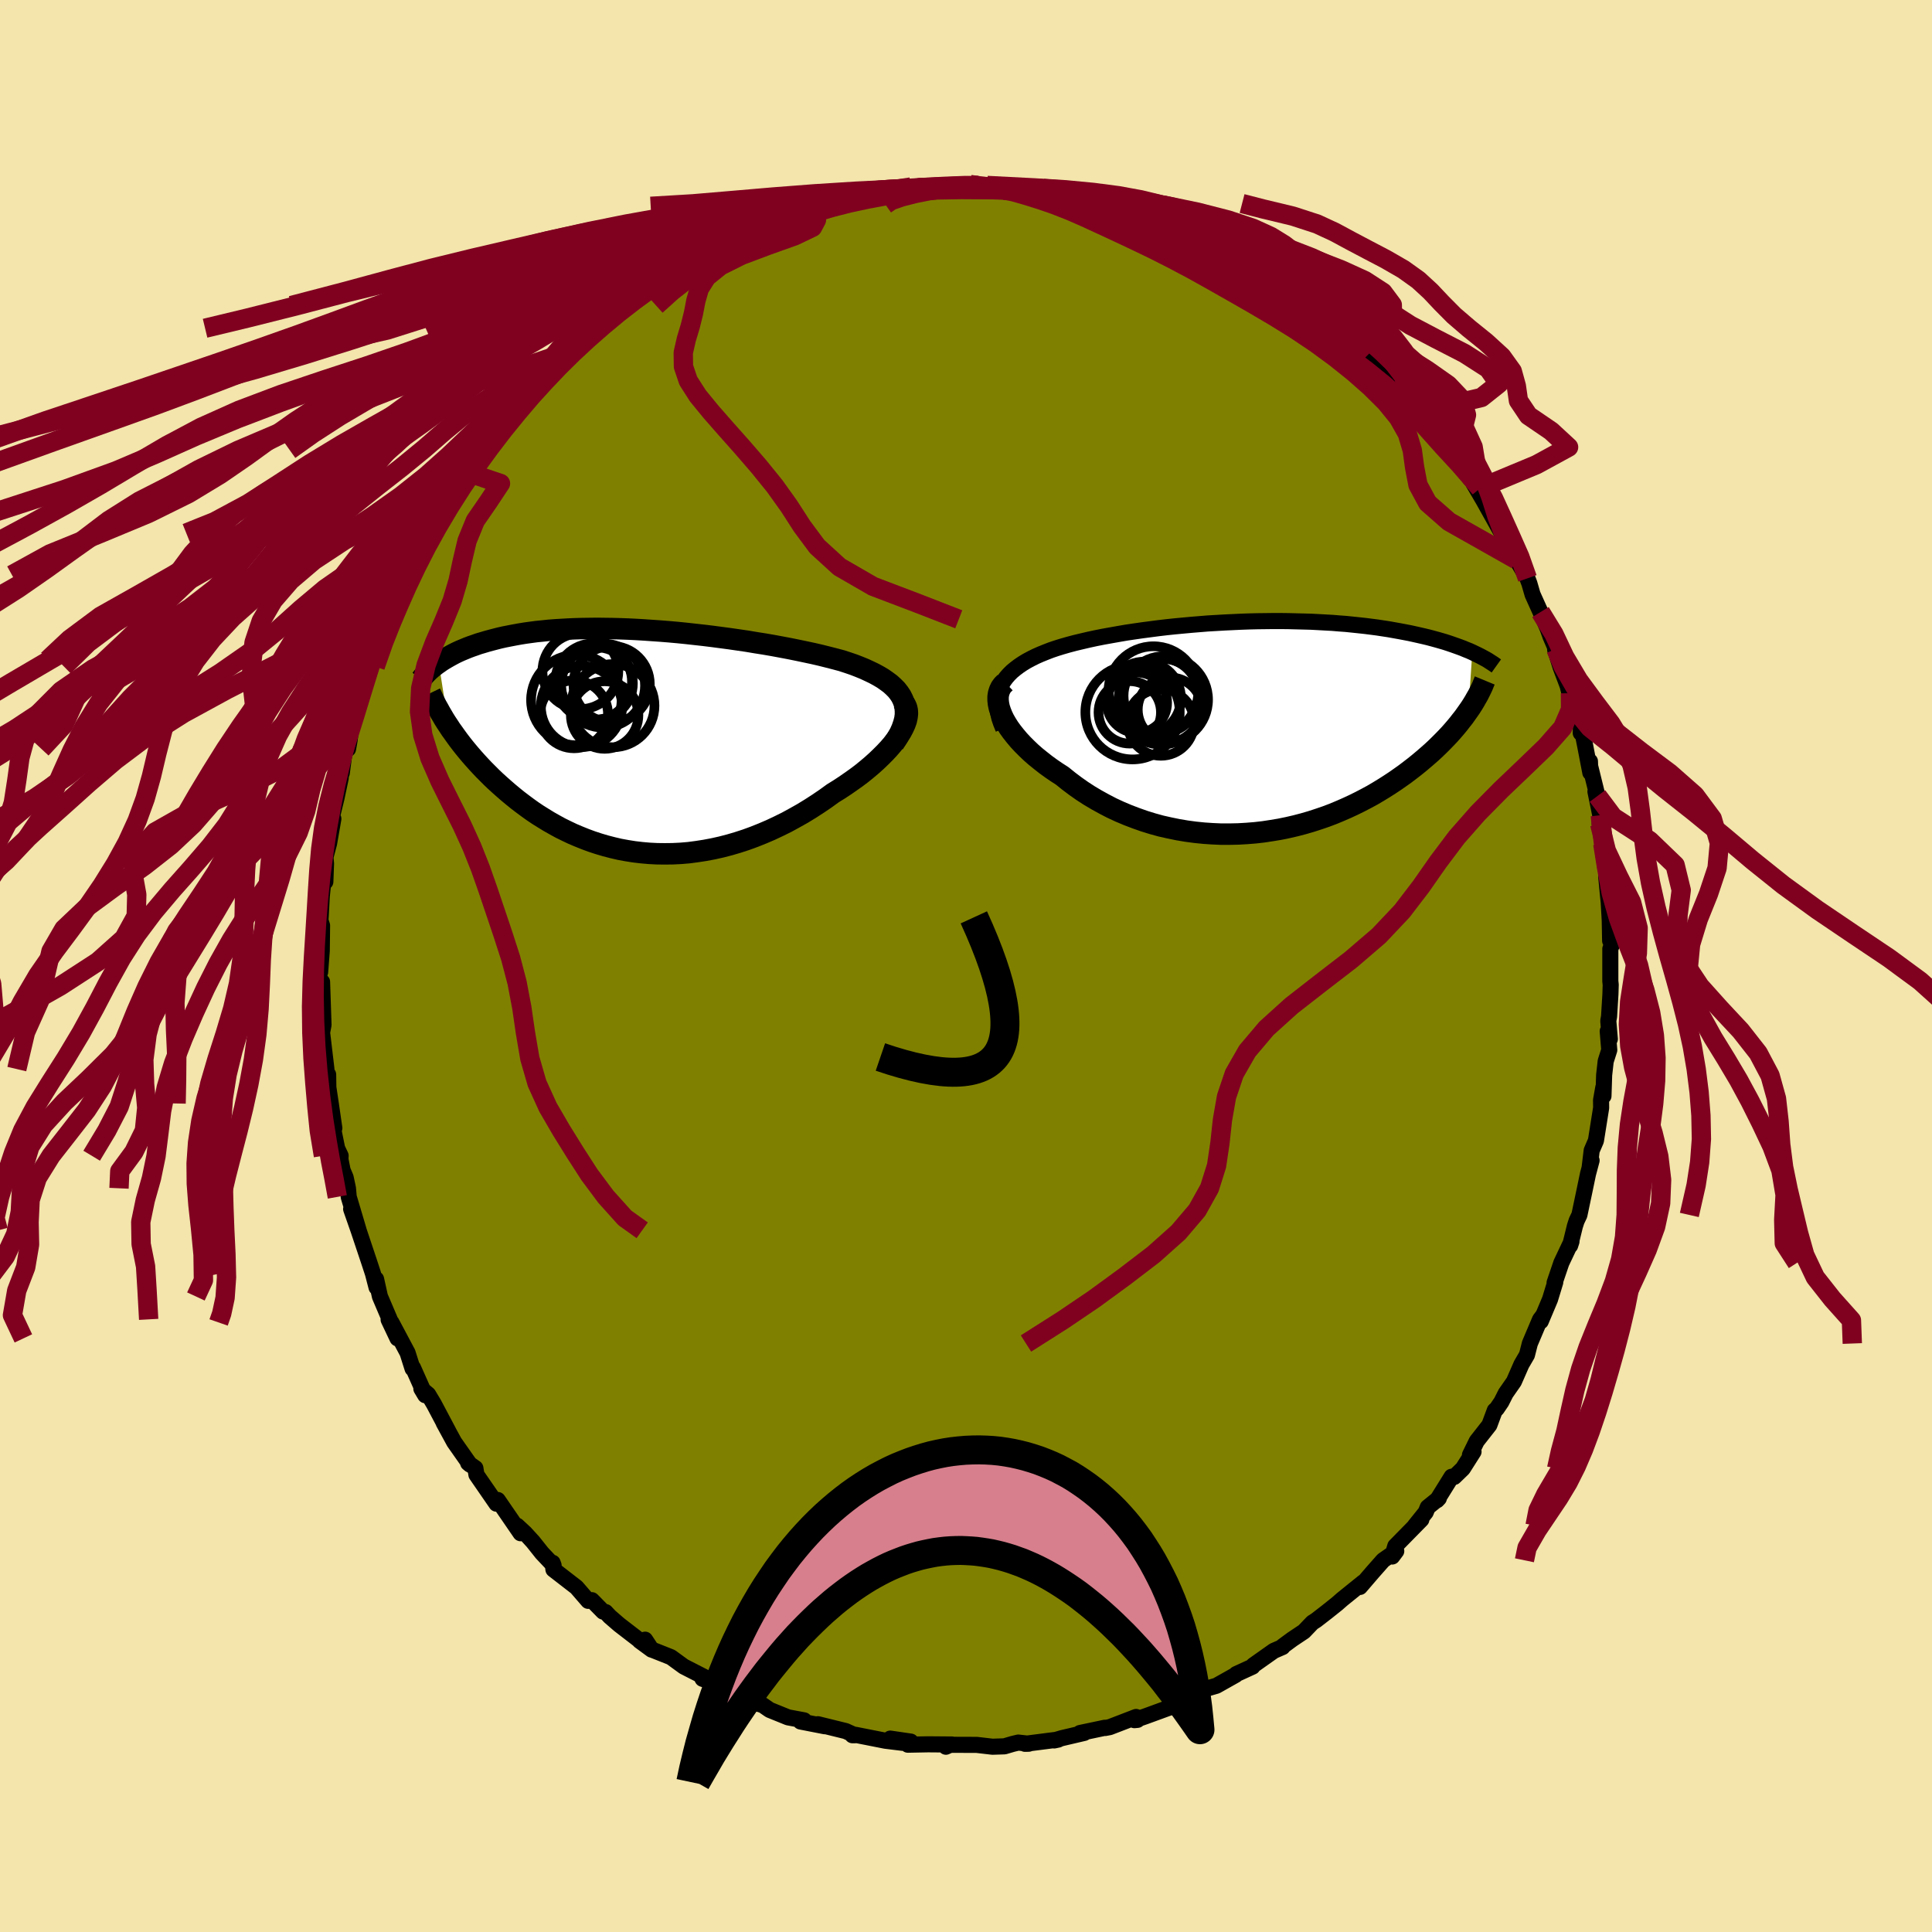 <svg viewBox="-100 -100 200 200" xmlns="http://www.w3.org/2000/svg" width="500" height="500" id="face-svg">
    <defs>
      <clipPath id="leftEyeClipPath">
        <polyline points="27.72,-4.25 27.54,-4.61 27.32,-4.94 27.06,-5.27 26.75,-5.58 26.42,-5.88 26.04,-6.16 25.64,-6.44 25.2,-6.7 24.74,-6.95 24.24,-7.19 23.72,-7.43 23.18,-7.65 22.61,-7.87 22.02,-8.07 21.41,-8.27 20.7,-8.46 19.96,-8.65 19.2,-8.84 18.42,-9.02 17.62,-9.19 16.81,-9.36 15.97,-9.53 15.12,-9.69 14.26,-9.85 13.39,-10 12.5,-10.14 11.61,-10.29 10.72,-10.42 9.82,-10.55 8.92,-10.67 8.01,-10.79 7.11,-10.9 6.21,-11 5.31,-11.1 4.42,-11.19 3.53,-11.27 2.66,-11.34 1.79,-11.4 0.93,-11.46 0.08,-11.51 -0.75,-11.55 -1.58,-11.58 -2.39,-11.6 -3.18,-11.61 -3.96,-11.62 -4.72,-11.61 -5.47,-11.6 -6.2,-11.58 -6.91,-11.55 -7.6,-11.51 -8.28,-11.47 -8.93,-11.42 -9.57,-11.35 -10.19,-11.29 -10.79,-11.21 -11.37,-11.13 -11.93,-11.04 -12.48,-10.94 -13,-10.84 -13.51,-10.74 -14,-10.63 -14.47,-10.51 -14.93,-10.39 -15.37,-10.27 -15.8,-10.14 -16.21,-10.02 -16.6,-9.88 -16.98,-9.75 -17.35,-9.61 -17.71,-9.46 -18.05,-9.32 -18.38,-9.17 -18.69,-9.02 -18.99,-8.86 -19.28,-8.7 -19.56,-8.54 -19.83,-8.38 -20.08,-8.22 -20.32,-8.05 -19.31,-1.53 -19.07,-1.16 -18.81,-0.8 -18.54,-0.42 -18.27,-0.05 -17.98,0.33 -17.68,0.71 -17.36,1.1 -17.04,1.48 -16.7,1.87 -16.35,2.26 -15.99,2.65 -15.62,3.04 -15.23,3.43 -14.84,3.82 -14.43,4.21 -14,4.6 -13.56,4.99 -13.11,5.38 -12.64,5.77 -12.16,6.16 -11.66,6.54 -11.15,6.92 -10.62,7.3 -10.07,7.67 -9.51,8.02 -8.94,8.37 -8.34,8.71 -7.74,9.04 -7.11,9.35 -6.48,9.65 -5.82,9.93 -5.15,10.2 -4.47,10.45 -3.77,10.68 -3.06,10.89 -2.33,11.08 -1.6,11.25 -0.84,11.39 -0.08,11.51 0.69,11.6 1.48,11.67 2.28,11.71 3.08,11.72 3.9,11.71 4.72,11.67 5.55,11.6 6.39,11.49 7.23,11.36 8.08,11.2 8.93,11.01 9.78,10.79 10.63,10.54 11.49,10.26 12.34,9.95 13.19,9.61 14.03,9.25 14.88,8.85 15.71,8.44 16.53,7.99 17.35,7.53 18.15,7.04 18.94,6.53 19.72,6 20.48,5.45 21.11,5.06 21.72,4.66 22.31,4.25 22.89,3.84 23.45,3.42 23.98,2.99 24.49,2.56 24.98,2.12 25.44,1.68 25.87,1.25 26.28,0.81 26.65,0.38 26.98,-0.05 27.28,-0.48 27.54,-0.89" />
      </clipPath>
      <clipPath id="rightEyeClipPath">
        <polyline points="-26.77,-4.36 -26.56,-4.72 -26.31,-5.06 -26.03,-5.38 -25.72,-5.69 -25.37,-5.98 -25,-6.26 -24.6,-6.53 -24.17,-6.79 -23.72,-7.03 -23.24,-7.27 -22.74,-7.49 -22.22,-7.7 -21.68,-7.91 -21.12,-8.1 -20.54,-8.28 -19.88,-8.47 -19.2,-8.65 -18.49,-8.82 -17.76,-8.99 -17.02,-9.15 -16.26,-9.3 -15.48,-9.44 -14.69,-9.58 -13.88,-9.72 -13.07,-9.84 -12.24,-9.96 -11.4,-10.07 -10.56,-10.18 -9.71,-10.28 -8.86,-10.37 -8,-10.45 -7.14,-10.53 -6.28,-10.6 -5.42,-10.67 -4.56,-10.72 -3.7,-10.77 -2.85,-10.81 -2,-10.85 -1.16,-10.88 -0.33,-10.9 0.5,-10.91 1.32,-10.92 2.13,-10.92 2.93,-10.91 3.72,-10.89 4.49,-10.87 5.26,-10.85 6.01,-10.81 6.74,-10.77 7.47,-10.73 8.18,-10.67 8.87,-10.62 9.55,-10.55 10.21,-10.48 10.86,-10.41 11.49,-10.33 12.11,-10.25 12.7,-10.16 13.29,-10.07 13.85,-9.97 14.41,-9.87 14.94,-9.77 15.46,-9.67 15.96,-9.56 16.45,-9.45 16.93,-9.34 17.39,-9.23 17.84,-9.11 18.28,-8.99 18.7,-8.87 19.11,-8.75 19.51,-8.62 19.89,-8.49 20.26,-8.36 20.62,-8.23 20.97,-8.1 21.3,-7.96 21.63,-7.83 21.94,-7.69 21.54,-1.64 21.3,-1.3 21.05,-0.95 20.78,-0.61 20.5,-0.25 20.21,0.1 19.9,0.46 19.58,0.82 19.24,1.18 18.88,1.55 18.51,1.92 18.13,2.29 17.73,2.66 17.31,3.03 16.88,3.4 16.44,3.77 15.97,4.15 15.49,4.52 14.99,4.9 14.47,5.27 13.94,5.64 13.38,6.01 12.8,6.38 12.21,6.74 11.6,7.1 10.97,7.44 10.32,7.78 9.65,8.11 8.96,8.43 8.25,8.74 7.53,9.04 6.79,9.32 6.03,9.58 5.26,9.83 4.47,10.06 3.67,10.27 2.85,10.46 2.02,10.63 1.18,10.77 0.33,10.9 -0.54,11 -1.41,11.07 -2.28,11.12 -3.17,11.14 -4.05,11.14 -4.95,11.1 -5.84,11.04 -6.73,10.95 -7.63,10.83 -8.52,10.68 -9.4,10.5 -10.29,10.3 -11.16,10.06 -12.03,9.79 -12.88,9.49 -13.72,9.17 -14.55,8.82 -15.37,8.44 -16.16,8.03 -16.94,7.6 -17.7,7.15 -18.44,6.67 -19.15,6.17 -19.84,5.65 -20.51,5.11 -21.1,4.73 -21.67,4.34 -22.22,3.94 -22.74,3.53 -23.25,3.12 -23.73,2.7 -24.18,2.27 -24.61,1.84 -25.01,1.41 -25.38,0.97 -25.72,0.54 -26.03,0.11 -26.3,-0.32 -26.54,-0.74 -26.74,-1.16" />
      </clipPath>
      <filter id="fuzzy">
        <feTurbulence id="turbulence" baseFrequency="0.05" numOctaves="3" type="noise" result="noise" />
        <feDisplacementMap in="SourceGraphic" in2="noise" scale="2" />
      </filter>
      <linearGradient id="rainbowGradient" x1="0%" y1="0%" x2="100%" y2="0%">
        <stop offset="0%" style="stop-color: [object Object]; stop-opacity: 1" />
        <stop offset="50%" style="stop-color: [object Object]; stop-opacity: 1" />
        <stop offset="100%" style="stop-color: [object Object]; stop-opacity: 1" />
      </linearGradient>
    </defs>
    <rect x="-100" y="-100" width="100%" height="100%" fill="rgb(243, 229, 171)" />
    <polyline id="faceContour" points="66.7,1.56 66.74,1.94 66.71,2.93 66.57,5.23 66.49,5.68 66.65,7.56 66.43,6.75 66.59,8.7 66.22,9.86 66.06,11.29 65.99,13.46 65.97,12.59 65.74,13.89 65.75,14.68 65.21,18.08 64.77,19.1 64.56,20.86 64.76,20.13 64.39,21.52 64.03,23.25 63.5,25.77 63.21,26.38 63.03,26.94 62.54,28.94 62.68,28.51 61.63,30.73 60.93,32.79 61,32.73 60.46,34.5 59.5,36.78 59.73,36.19 59.42,36.6 58.37,39.08 58.07,40.26 57.5,41.24 56.72,43.02 55.87,44.24 55.42,45.13 54.93,45.85 54.74,46.01 54.18,47.52 52.87,49.19 52.17,50.62 52.54,50.28 51.43,52.03 50.54,52.89 50.27,52.87 48.76,55.3 48.95,55.1 47.8,56.03 47.59,56.55 46.48,57.93 47.14,57.3 44.44,60.05 44.12,61.13 44.54,60.57 43.18,61.52 42.06,62.79 40.78,64.28 41.13,63.79 38.95,65.55 38.4,66.03 37.36,66.86 36.25,67.72 35.86,67.97 34.98,68.89 33.78,69.69 32.79,70.42 32.77,70.5 31.87,70.89 29.76,72.38 29.66,72.53 27.98,73.3 27.91,73.39 25.92,74.51 24.85,74.82 23.63,75.5 23.71,75.57 21.03,76.74 21.04,76.65 21.54,76.59 18.56,77.68 17.43,78.07 17.75,78.04 17.61,77.74 14.88,78.79 14.41,78.88 14.36,78.86 11.8,79.4 12.24,79.39 9.93,79.93 9.13,80.17 9.55,80.08 6.11,80.52 6.49,80.51 5.41,80.39 4.83,80.53 3.98,80.78 2.74,80.82 1.11,80.63 -1.77,80.62 -2.08,80.82 -1.63,80.62 -1.46,80.59 -3.94,80.57 -6.02,80.61 -5.72,80.29 -7.84,79.98 -6.55,80.42 -8.34,80.2 -11.43,79.59 -11.76,79.63 -11.51,79.63 -12.45,79.2 -15.33,78.49 -14.62,78.7 -17.13,78.21 -16.76,78.09 -18.42,77.78 -20.32,77.01 -21.03,76.52 -22.31,76.12 -21.67,76.37 -24.84,74.89 -24.9,74.96 -25.04,74.54 -27.27,73.79 -27.43,73.47 -27.04,73.63 -29.21,72.52 -30.54,71.55 -32.43,70.8 -33.78,69.86 -32.54,70.77 -33.22,69.74 -33.42,70.1 -35.91,68.18 -36.88,67.34 -37.31,66.88 -37.57,66.83 -38.73,65.65 -39.11,65.72 -40.32,64.32 -42.71,62.47 -42.79,61.78 -42.69,62.05 -43.89,60.78 -44.82,59.61 -45.65,58.7 -46.47,57.94 -46.11,58.72 -48.47,55.28 -48.42,55.59 -48.61,55.66 -50.68,52.66 -50.79,51.98 -51.54,51.45 -51.35,51.61 -52.98,49.29 -54.07,47.29 -53.58,48.18 -55.09,45.33 -55.67,44.36 -56.38,43.76 -55.98,44.43 -57.25,41.58 -57.29,41.68 -57.81,40.04 -59.48,36.9 -58.85,38.55 -59.77,36.61 -59.66,36.58 -60.67,34.21 -61.07,32.41 -61.02,33.27 -61.39,31.84 -61.81,30.56 -62.88,27.36 -63.65,25.16 -62.88,27.34 -63.9,23.9 -63.98,23.01 -64.22,21.89 -64.53,21.16 -64.76,20 -64.74,19.64 -65.1,18.88 -65.51,16.86 -65.39,16.79 -65.76,14.23 -66.01,12.56 -66.03,11.24 -66.39,10.64 -66.21,10.67 -66.67,6.79 -66.64,6.78 -66.51,6.1 -66.66,1.64 -66.93,2.71 -66.93,0.58 -66.86,0.63 -66.69,-1.59 -66.66,-4.19 -66.83,-4.72 -66.79,-5.29 -66.69,-7.21 -66.53,-8.73 -66.32,-8.72 -66.25,-10.61 -66.31,-11.27 -65.93,-12.7 -65.9,-12.88 -65.49,-15.24 -65.81,-14.75 -65.17,-17.37 -64.72,-19.5 -64.77,-20.6 -64.62,-19.97 -64.28,-22.57 -63.97,-22.47 -63.81,-23.36 -63.65,-24.65 -62.59,-27.86 -62.57,-28.07 -61.81,-30.96 -61.75,-31 -61.5,-31.7 -60.9,-33.83 -60.82,-33.42 -59.81,-35.89 -59.69,-36.81 -58.96,-37.91 -58.34,-39.47 -58.7,-38.42 -57.69,-40.49 -57.57,-41.27 -56.37,-42.93 -55.79,-44.82 -55.59,-44.78 -55.32,-45.31 -54.53,-46.51 -53.61,-48.09 -52.01,-50.63 -52.22,-50.66 -51.98,-50.69 -51.61,-51.1 -50.02,-53.41 -48.61,-55.28 -48.96,-55.02 -46.85,-57.79 -47.09,-57.28 -45.81,-58.29 -45.75,-59.12 -44.43,-60.12 -44.53,-60.11 -43.75,-60.91 -42.34,-62.29 -41.6,-62.83 -40.23,-64.41 -40.27,-64.59 -39.14,-65.25 -38.39,-66.02 -36.7,-67.46 -37.07,-66.87 -37.11,-66.95 -35.67,-68.37 -32.71,-70.33 -33.49,-69.98 -32.77,-70.36 -30.98,-71.64 -29.94,-71.99 -30.31,-72.02 -28.19,-73.22 -27.62,-73.77 -25.13,-74.95 -26.85,-74 -25.65,-74.54 -23.21,-75.82 -21.97,-76.5 -20.91,-76.82 -20.04,-76.93 -19.56,-77.19 -18.79,-77.58 -17.67,-77.81 -15.36,-78.65 -14.92,-78.64 -14.57,-78.9 -13.9,-78.82 -11.9,-79.49 -12.14,-79.23 -10,-79.97 -10.45,-79.72 -7.88,-80.26 -8.39,-80.06 -5.7,-80.64 -4.67,-80.57 -3.81,-80.72 -3.35,-80.5 -3.11,-80.58 -1.59,-80.84 0.63,-80.9 0.97,-80.96 1.3,-80.8 3.12,-80.69 5.33,-80.49 5.02,-80.55 6.62,-80.31 8.69,-80.15 7.46,-80.39 9.54,-79.97 10.65,-79.73 12.69,-79.18 12.41,-79.22 12.94,-79.2 14.04,-78.93 14.29,-78.79 15.54,-78.46 18.11,-78.02 18.13,-77.76 19.54,-77.37 21.19,-76.61 22.5,-76.12 22.94,-75.69 24.49,-75.26 24.58,-75.09 26.47,-74.34 26.77,-74.37 26.07,-74.43 28.68,-72.74 30.17,-72.36 30.71,-71.66 30.27,-71.87 31.42,-71.34 33.75,-69.87 35.34,-68.79 34.09,-69.47 35.59,-68.42 37.11,-67.14 37.81,-66.75 38.81,-65.81 38.96,-65.48 40.51,-64.11 40.55,-64.55 41.57,-63.23 43.21,-61.34 43.59,-61.58 44.4,-60.16 45.86,-58.74 45.63,-59.11 45.28,-59.53 47,-57.37 48.04,-56.43 48.3,-56.1 48.62,-55.67 50.35,-53.23 50.75,-53 50.65,-52.88 52.19,-50.43 53.22,-49.47 52.53,-49.97 53.56,-48.21 55.53,-44.68 54.54,-46.65 54.94,-46.02 56.16,-43.73 56.92,-42.18 57.01,-42.04 58.12,-40.13 58.32,-39.6 58.65,-38.46 59.47,-36.64 60.22,-34.91 60.51,-34.1 61.06,-32.82 60.99,-32.74 61.55,-30.94 62.57,-28.24 62.07,-29.87 62.8,-26.88 63.69,-24.78 63.64,-24.12 63.66,-24.97 64.09,-22.83 64.63,-20.02 64.59,-21.19 64.56,-20.89 65.37,-17.6 65.16,-18.06 65.66,-15.61 65.6,-14.71 65.92,-12.66 66.18,-11.66 66.36,-10.47 66.28,-9.2 66.48,-7.1 66.53,-6.66 66.64,-4.74 66.68,-2.61 66.91,-2.3 66.7,-1.78 66.7,1.56 66.74,1.94" fill="rgb(128, 128, 0)" stroke="black" stroke-width="1.667" stroke-linejoin="round" filter="url(#fuzzy)" />
    <g transform="translate(30.47 -24.79)">
      <polyline id="rightCountour" points="-26.77,-4.36 -26.56,-4.72 -26.31,-5.06 -26.03,-5.38 -25.72,-5.69 -25.37,-5.98 -25,-6.26 -24.6,-6.53 -24.17,-6.79 -23.72,-7.03 -23.24,-7.27 -22.74,-7.49 -22.22,-7.7 -21.68,-7.91 -21.12,-8.1 -20.54,-8.28 -19.88,-8.47 -19.2,-8.65 -18.49,-8.82 -17.76,-8.99 -17.02,-9.15 -16.26,-9.3 -15.48,-9.44 -14.69,-9.58 -13.88,-9.72 -13.07,-9.84 -12.24,-9.96 -11.4,-10.07 -10.56,-10.18 -9.71,-10.28 -8.86,-10.37 -8,-10.45 -7.14,-10.53 -6.28,-10.6 -5.42,-10.67 -4.56,-10.72 -3.7,-10.77 -2.85,-10.81 -2,-10.85 -1.16,-10.88 -0.33,-10.9 0.5,-10.91 1.32,-10.92 2.13,-10.92 2.93,-10.91 3.72,-10.89 4.49,-10.87 5.26,-10.85 6.01,-10.81 6.74,-10.77 7.47,-10.73 8.18,-10.67 8.87,-10.62 9.55,-10.55 10.21,-10.48 10.86,-10.41 11.49,-10.33 12.11,-10.25 12.7,-10.16 13.29,-10.07 13.85,-9.97 14.41,-9.87 14.94,-9.77 15.46,-9.67 15.96,-9.56 16.45,-9.45 16.93,-9.34 17.39,-9.23 17.84,-9.11 18.28,-8.99 18.7,-8.87 19.11,-8.75 19.51,-8.62 19.89,-8.49 20.26,-8.36 20.62,-8.23 20.97,-8.1 21.3,-7.96 21.63,-7.83 21.94,-7.69 21.54,-1.64 21.3,-1.3 21.05,-0.95 20.78,-0.61 20.5,-0.25 20.21,0.1 19.9,0.46 19.58,0.82 19.24,1.18 18.88,1.55 18.51,1.92 18.13,2.29 17.73,2.66 17.31,3.03 16.88,3.4 16.44,3.77 15.97,4.15 15.49,4.52 14.99,4.9 14.47,5.27 13.94,5.64 13.38,6.01 12.8,6.38 12.21,6.74 11.6,7.1 10.97,7.44 10.32,7.78 9.65,8.11 8.96,8.43 8.25,8.74 7.53,9.04 6.79,9.32 6.03,9.58 5.26,9.83 4.47,10.06 3.67,10.27 2.85,10.46 2.02,10.63 1.18,10.77 0.33,10.9 -0.54,11 -1.41,11.07 -2.28,11.12 -3.17,11.14 -4.05,11.14 -4.95,11.1 -5.84,11.04 -6.73,10.95 -7.63,10.83 -8.52,10.68 -9.4,10.5 -10.29,10.3 -11.16,10.06 -12.03,9.79 -12.88,9.49 -13.72,9.17 -14.55,8.82 -15.37,8.44 -16.16,8.03 -16.94,7.6 -17.7,7.15 -18.44,6.67 -19.15,6.17 -19.84,5.65 -20.51,5.11 -21.1,4.73 -21.67,4.34 -22.22,3.94 -22.74,3.53 -23.25,3.12 -23.73,2.7 -24.18,2.27 -24.61,1.84 -25.01,1.41 -25.38,0.97 -25.72,0.54 -26.03,0.11 -26.3,-0.32 -26.54,-0.74 -26.74,-1.16" fill="white" stroke="white" stroke-width="0" stroke-linejoin="round" filter="url(#fuzzy)" />
    </g>
    <g transform="translate(-34.26 -23.33)">
      <polyline id="leftCountour" points="27.72,-4.25 27.54,-4.61 27.32,-4.94 27.06,-5.27 26.75,-5.58 26.42,-5.88 26.04,-6.16 25.64,-6.44 25.2,-6.7 24.74,-6.95 24.24,-7.19 23.72,-7.43 23.18,-7.65 22.61,-7.87 22.02,-8.07 21.41,-8.27 20.7,-8.46 19.96,-8.65 19.2,-8.84 18.42,-9.02 17.62,-9.19 16.81,-9.36 15.97,-9.53 15.12,-9.69 14.26,-9.85 13.39,-10 12.5,-10.14 11.61,-10.29 10.72,-10.42 9.82,-10.55 8.92,-10.67 8.01,-10.79 7.11,-10.9 6.21,-11 5.31,-11.1 4.42,-11.19 3.53,-11.27 2.66,-11.34 1.79,-11.4 0.93,-11.46 0.08,-11.51 -0.75,-11.55 -1.58,-11.58 -2.39,-11.6 -3.18,-11.61 -3.96,-11.62 -4.72,-11.61 -5.47,-11.6 -6.2,-11.58 -6.91,-11.55 -7.6,-11.51 -8.28,-11.47 -8.93,-11.42 -9.57,-11.35 -10.19,-11.29 -10.79,-11.21 -11.37,-11.13 -11.93,-11.04 -12.48,-10.94 -13,-10.84 -13.51,-10.74 -14,-10.63 -14.47,-10.51 -14.93,-10.39 -15.37,-10.27 -15.8,-10.14 -16.21,-10.02 -16.6,-9.88 -16.98,-9.75 -17.35,-9.61 -17.71,-9.46 -18.05,-9.32 -18.38,-9.17 -18.69,-9.02 -18.99,-8.86 -19.28,-8.7 -19.56,-8.54 -19.83,-8.38 -20.08,-8.22 -20.32,-8.05 -19.31,-1.53 -19.07,-1.16 -18.81,-0.8 -18.54,-0.42 -18.27,-0.05 -17.98,0.33 -17.68,0.71 -17.36,1.1 -17.04,1.48 -16.7,1.87 -16.35,2.26 -15.99,2.65 -15.62,3.04 -15.23,3.43 -14.84,3.82 -14.43,4.21 -14,4.6 -13.56,4.99 -13.11,5.38 -12.64,5.77 -12.16,6.16 -11.66,6.54 -11.15,6.92 -10.62,7.3 -10.07,7.67 -9.51,8.02 -8.94,8.37 -8.34,8.71 -7.74,9.04 -7.11,9.35 -6.48,9.65 -5.82,9.93 -5.15,10.2 -4.47,10.45 -3.77,10.68 -3.06,10.89 -2.33,11.08 -1.6,11.25 -0.84,11.39 -0.08,11.51 0.69,11.6 1.48,11.67 2.28,11.71 3.08,11.72 3.9,11.71 4.72,11.67 5.55,11.6 6.39,11.49 7.23,11.36 8.08,11.2 8.93,11.01 9.78,10.79 10.63,10.54 11.49,10.26 12.34,9.95 13.19,9.61 14.03,9.25 14.88,8.85 15.71,8.44 16.53,7.99 17.35,7.53 18.15,7.04 18.94,6.53 19.72,6 20.48,5.45 21.11,5.06 21.72,4.66 22.31,4.25 22.89,3.84 23.45,3.42 23.98,2.99 24.49,2.56 24.98,2.12 25.44,1.68 25.87,1.25 26.28,0.81 26.65,0.38 26.98,-0.05 27.28,-0.48 27.54,-0.89" fill="white" stroke="white" stroke-width="0" stroke-linejoin="round" filter="url(#fuzzy)" />
    </g>
    <g transform="translate(30.47 -24.79)">
      <polyline id="rightUpper" points="-26.61,0.22 -26.84,-0.34 -27.02,-0.87 -27.14,-1.38 -27.22,-1.86 -27.25,-2.33 -27.24,-2.77 -27.18,-3.2 -27.09,-3.6 -26.95,-3.99 -26.77,-4.36 -26.56,-4.72 -26.31,-5.06 -26.03,-5.38 -25.72,-5.69 -25.37,-5.98 -25,-6.26 -24.6,-6.53 -24.17,-6.79 -23.72,-7.03 -23.24,-7.27 -22.74,-7.49 -22.22,-7.7 -21.68,-7.91 -21.12,-8.1 -20.54,-8.28 -19.88,-8.47 -19.2,-8.65 -18.49,-8.82 -17.76,-8.99 -17.02,-9.15 -16.26,-9.3 -15.48,-9.44 -14.69,-9.58 -13.88,-9.72 -13.07,-9.84 -12.24,-9.96 -11.4,-10.07 -10.56,-10.18 -9.71,-10.28 -8.86,-10.37 -8,-10.45 -7.14,-10.53 -6.28,-10.6 -5.42,-10.67 -4.56,-10.72 -3.7,-10.77 -2.85,-10.81 -2,-10.85 -1.16,-10.88 -0.33,-10.9 0.5,-10.91 1.32,-10.92 2.13,-10.92 2.93,-10.91 3.72,-10.89 4.49,-10.87 5.26,-10.85 6.01,-10.81 6.74,-10.77 7.47,-10.73 8.18,-10.67 8.87,-10.62 9.55,-10.55 10.21,-10.48 10.86,-10.41 11.49,-10.33 12.11,-10.25 12.7,-10.16 13.29,-10.07 13.85,-9.97 14.41,-9.87 14.94,-9.77 15.46,-9.67 15.96,-9.56 16.45,-9.45 16.93,-9.34 17.39,-9.23 17.84,-9.11 18.28,-8.99 18.7,-8.87 19.11,-8.75 19.51,-8.62 19.89,-8.49 20.26,-8.36 20.62,-8.23 20.97,-8.1 21.3,-7.96 21.63,-7.83 21.94,-7.69 22.23,-7.55 22.52,-7.41 22.8,-7.27 23.06,-7.13 23.32,-6.99 23.56,-6.85 23.79,-6.7 24.01,-6.56 24.22,-6.42 24.43,-6.27" fill="none" stroke="black" stroke-width="1.667" stroke-linejoin="round" filter="url(#fuzzy)" />
      <polyline id="rightLower" points="-26.41,-4.55 -26.66,-4.31 -26.86,-4.04 -27,-3.74 -27.1,-3.42 -27.15,-3.09 -27.15,-2.73 -27.11,-2.36 -27.03,-1.97 -26.9,-1.57 -26.74,-1.16 -26.54,-0.74 -26.3,-0.32 -26.03,0.11 -25.72,0.54 -25.38,0.97 -25.01,1.41 -24.61,1.84 -24.18,2.27 -23.73,2.7 -23.25,3.12 -22.74,3.53 -22.22,3.94 -21.67,4.34 -21.1,4.73 -20.51,5.11 -19.84,5.65 -19.15,6.17 -18.44,6.67 -17.7,7.15 -16.94,7.6 -16.16,8.03 -15.37,8.44 -14.55,8.82 -13.72,9.17 -12.88,9.49 -12.03,9.79 -11.16,10.06 -10.29,10.3 -9.4,10.5 -8.52,10.68 -7.63,10.83 -6.73,10.95 -5.84,11.04 -4.95,11.1 -4.05,11.14 -3.17,11.14 -2.28,11.12 -1.41,11.07 -0.54,11 0.33,10.9 1.18,10.77 2.02,10.63 2.85,10.46 3.67,10.27 4.47,10.06 5.26,9.83 6.03,9.58 6.79,9.32 7.53,9.04 8.25,8.74 8.96,8.43 9.65,8.11 10.32,7.78 10.97,7.44 11.6,7.1 12.21,6.74 12.8,6.38 13.38,6.01 13.94,5.64 14.47,5.27 14.99,4.9 15.49,4.52 15.97,4.15 16.44,3.77 16.88,3.4 17.31,3.03 17.73,2.66 18.13,2.29 18.51,1.92 18.88,1.55 19.24,1.18 19.58,0.82 19.9,0.46 20.21,0.1 20.5,-0.25 20.78,-0.61 21.05,-0.95 21.3,-1.3 21.54,-1.64 21.77,-1.97 21.98,-2.3 22.18,-2.63 22.36,-2.95 22.54,-3.26 22.7,-3.58 22.85,-3.88 22.99,-4.18 23.11,-4.48 23.23,-4.77" fill="none" stroke="black" stroke-width="2.222" stroke-linejoin="round" filter="url(#fuzzy)" />
      <circle r="3.232" cx="-13.519" cy="-1.465" stroke="black" fill="none" stroke-width="1.0" filter="url(#fuzzy)" clip-path="url(#rightEyeClipPath)" /><circle r="3.892" cx="-10.269" cy="-3.185" stroke="black" fill="none" stroke-width="1.0" filter="url(#fuzzy)" clip-path="url(#rightEyeClipPath)" /><circle r="4.45" cx="-10.259" cy="-2.585" stroke="black" fill="none" stroke-width="1.0" filter="url(#fuzzy)" clip-path="url(#rightEyeClipPath)" /><circle r="3.334" cx="-9.354" cy="-1.745" stroke="black" fill="none" stroke-width="1.0" filter="url(#fuzzy)" clip-path="url(#rightEyeClipPath)" /><circle r="3.448" cx="-10.299" cy="-0.42" stroke="black" fill="none" stroke-width="1.0" filter="url(#fuzzy)" clip-path="url(#rightEyeClipPath)" /><circle r="3.122" cx="-12.774" cy="-2.47" stroke="black" fill="none" stroke-width="1.0" filter="url(#fuzzy)" clip-path="url(#rightEyeClipPath)" /><circle r="4.652" cx="-11.064" cy="-3.655" stroke="black" fill="none" stroke-width="1.0" filter="url(#fuzzy)" clip-path="url(#rightEyeClipPath)" /><circle r="4.504" cx="-9.919" cy="-2.78" stroke="black" fill="none" stroke-width="1.0" filter="url(#fuzzy)" clip-path="url(#rightEyeClipPath)" /><circle r="4.884" cx="-13.229" cy="-1.48" stroke="black" fill="none" stroke-width="1.0" filter="url(#fuzzy)" clip-path="url(#rightEyeClipPath)" /><circle r="3.796" cx="-12.014" cy="-2.92" stroke="black" fill="none" stroke-width="1.0" filter="url(#fuzzy)" clip-path="url(#rightEyeClipPath)" />
      </g>
    <g transform="translate(-34.26 -23.33)">
      <polyline id="leftUpper" points="26.77,0.31 27.13,-0.25 27.42,-0.78 27.64,-1.28 27.81,-1.77 27.93,-2.23 27.99,-2.67 27.99,-3.09 27.95,-3.5 27.86,-3.88 27.72,-4.25 27.54,-4.61 27.32,-4.94 27.06,-5.27 26.75,-5.58 26.42,-5.88 26.04,-6.16 25.64,-6.44 25.2,-6.7 24.74,-6.95 24.24,-7.19 23.72,-7.43 23.18,-7.65 22.61,-7.87 22.02,-8.07 21.41,-8.27 20.7,-8.46 19.96,-8.65 19.2,-8.84 18.42,-9.02 17.62,-9.19 16.81,-9.36 15.97,-9.53 15.12,-9.69 14.26,-9.85 13.39,-10 12.5,-10.14 11.61,-10.29 10.72,-10.42 9.82,-10.55 8.92,-10.67 8.01,-10.79 7.11,-10.9 6.21,-11 5.31,-11.1 4.42,-11.19 3.53,-11.27 2.66,-11.34 1.79,-11.4 0.93,-11.46 0.08,-11.51 -0.75,-11.55 -1.58,-11.58 -2.39,-11.6 -3.18,-11.61 -3.96,-11.62 -4.72,-11.61 -5.47,-11.6 -6.2,-11.58 -6.91,-11.55 -7.6,-11.51 -8.28,-11.47 -8.93,-11.42 -9.57,-11.35 -10.19,-11.29 -10.79,-11.21 -11.37,-11.13 -11.93,-11.04 -12.48,-10.94 -13,-10.84 -13.51,-10.74 -14,-10.63 -14.47,-10.51 -14.93,-10.39 -15.37,-10.27 -15.8,-10.14 -16.21,-10.02 -16.6,-9.88 -16.98,-9.75 -17.35,-9.61 -17.71,-9.46 -18.05,-9.32 -18.38,-9.17 -18.69,-9.02 -18.99,-8.86 -19.28,-8.7 -19.56,-8.54 -19.83,-8.38 -20.08,-8.22 -20.32,-8.05 -20.55,-7.89 -20.77,-7.72 -20.98,-7.55 -21.18,-7.38 -21.37,-7.21 -21.54,-7.04 -21.71,-6.86 -21.87,-6.69 -22.02,-6.52 -22.16,-6.34" fill="none" stroke="black" stroke-width="2.222" stroke-linejoin="round" filter="url(#fuzzy)" />
      <polyline id="leftLower" points="27.54,-4.21 27.79,-3.98 27.98,-3.72 28.11,-3.44 28.18,-3.13 28.2,-2.8 28.16,-2.45 28.08,-2.08 27.94,-1.69 27.76,-1.3 27.54,-0.89 27.28,-0.48 26.98,-0.05 26.65,0.38 26.28,0.81 25.87,1.25 25.44,1.68 24.98,2.12 24.49,2.56 23.98,2.99 23.45,3.42 22.89,3.84 22.31,4.25 21.72,4.66 21.11,5.06 20.48,5.45 19.72,6 18.94,6.53 18.15,7.04 17.35,7.53 16.53,7.99 15.71,8.44 14.88,8.85 14.03,9.25 13.19,9.61 12.34,9.95 11.49,10.26 10.63,10.54 9.78,10.79 8.93,11.01 8.08,11.2 7.23,11.36 6.39,11.49 5.55,11.6 4.72,11.67 3.9,11.71 3.08,11.72 2.28,11.71 1.48,11.67 0.69,11.6 -0.08,11.51 -0.84,11.39 -1.6,11.25 -2.33,11.08 -3.06,10.89 -3.77,10.68 -4.47,10.45 -5.15,10.2 -5.82,9.93 -6.48,9.65 -7.11,9.35 -7.74,9.04 -8.34,8.71 -8.94,8.37 -9.51,8.02 -10.07,7.67 -10.62,7.3 -11.15,6.92 -11.66,6.54 -12.16,6.16 -12.64,5.77 -13.11,5.38 -13.56,4.99 -14,4.6 -14.43,4.21 -14.84,3.82 -15.23,3.43 -15.62,3.04 -15.99,2.65 -16.35,2.26 -16.7,1.87 -17.04,1.48 -17.36,1.1 -17.68,0.71 -17.98,0.33 -18.27,-0.05 -18.54,-0.42 -18.81,-0.8 -19.07,-1.16 -19.31,-1.53 -19.55,-1.89 -19.77,-2.24 -19.98,-2.6 -20.18,-2.94 -20.37,-3.29 -20.56,-3.62 -20.73,-3.96 -20.89,-4.28 -21.04,-4.61 -21.19,-4.92" fill="none" stroke="black" stroke-width="2.222" stroke-linejoin="round" filter="url(#fuzzy)" />
      <circle r="4.684" cx="-6.079" cy="-4.204" stroke="black" fill="none" stroke-width="1.0" filter="url(#fuzzy)" clip-path="url(#leftEyeClipPath)" /><circle r="3.968" cx="-4.284" cy="-6.099" stroke="black" fill="none" stroke-width="1.0" filter="url(#fuzzy)" clip-path="url(#leftEyeClipPath)" /><circle r="4.306" cx="-2.294" cy="-3.619" stroke="black" fill="none" stroke-width="1.0" filter="url(#fuzzy)" clip-path="url(#leftEyeClipPath)" /><circle r="4.344" cx="-3.309" cy="-5.699" stroke="black" fill="none" stroke-width="1.0" filter="url(#fuzzy)" clip-path="url(#leftEyeClipPath)" /><circle r="3.952" cx="-2.424" cy="-5.844" stroke="black" fill="none" stroke-width="1.0" filter="url(#fuzzy)" clip-path="url(#leftEyeClipPath)" /><circle r="4.206" cx="-5.544" cy="-3.539" stroke="black" fill="none" stroke-width="1.0" filter="url(#fuzzy)" clip-path="url(#leftEyeClipPath)" /><circle r="3.496" cx="-3.149" cy="-2.649" stroke="black" fill="none" stroke-width="1.0" filter="url(#fuzzy)" clip-path="url(#leftEyeClipPath)" /><circle r="3.928" cx="-5.659" cy="-7.189" stroke="black" fill="none" stroke-width="1.0" filter="url(#fuzzy)" clip-path="url(#leftEyeClipPath)" /><circle r="3.516" cx="-6.314" cy="-2.724" stroke="black" fill="none" stroke-width="1.0" filter="url(#fuzzy)" clip-path="url(#leftEyeClipPath)" /><circle r="3.734" cx="-3.959" cy="-5.919" stroke="black" fill="none" stroke-width="1.0" filter="url(#fuzzy)" clip-path="url(#leftEyeClipPath)" />
    </g>
    <g id="hairs">
      <polyline points="65.92,-12.66 66.31,-10.22 66.79,-7.57 67.54,-4.94 68.48,-2.36 69.45,0.12 70.28,2.51 70.88,4.84 71.26,7.16 71.43,9.5 71.39,11.87 71.19,14.26 70.88,16.65 70.51,19.03 70.16,21.39 69.85,23.72 69.61,26.04 69.38,28.35 69.11,30.65 68.76,32.94 68.31,35.23 67.78,37.5 67.2,39.74 66.58,41.95 65.95,44.1 65.3,46.18 64.63,48.16 63.93,50.03 63.17,51.8 62.33,53.47 61.36,55.08 60.27,56.7 59.12,58.41 58.08,60.22 57.81,61.52" fill="none" stroke="rgb(128, 0, 32)" stroke-width="2" stroke-linejoin="round" filter="url(#fuzzy)" /><polyline points="-4.67,-80.57 -7.81,-80.12 -10.32,-79.71 -12.56,-79.3 -14.76,-78.87 -17.11,-78.39 -19.9,-77.84 -23.35,-77.2 -27.44,-76.46 -31.91,-75.63 -36.38,-74.71 -40.55,-73.72 -44.32,-72.67 -47.74,-71.55 -50.97,-70.38 -54.16,-69.15 -57.43,-67.87 -60.89,-66.56 -64.57,-65.21 -68.4,-63.84 -72.24,-62.44 -75.98,-61.03 -79.72,-59.6 -83.77,-58.09 -88.52,-56.39 -94.17,-54.38 -100.31,-52.17 -105.45,-50.66" fill="none" stroke="rgb(128, 0, 32)" stroke-width="2" stroke-linejoin="round" filter="url(#fuzzy)" /><polyline points="-4.67,-80.57 -7.7,-80.12 -10.17,-79.71 -12.4,-79.3 -14.51,-78.87 -16.57,-78.39 -18.61,-77.84 -20.62,-77.2 -22.59,-76.46 -24.53,-75.63 -26.46,-74.71 -28.44,-73.72 -30.49,-72.67 -32.64,-71.55 -34.89,-70.38 -37.27,-69.15 -39.78,-67.87 -42.4,-66.56 -45.1,-65.21 -47.82,-63.84 -50.49,-62.44 -53.03,-61.03 -55.43,-59.6 -57.7,-58.09 -60,-56.39 -62.65,-54.38 -65.88,-52.17 -68.7,-50.66" fill="none" stroke="rgb(128, 0, 32)" stroke-width="2" stroke-linejoin="round" filter="url(#fuzzy)" /><polyline points="-5.7,-80.64 -8.01,-80.29 -10.79,-79.9 -13.55,-79.46 -15.97,-78.95 -18.13,-78.37 -20.25,-77.71 -22.49,-76.99 -24.91,-76.19 -27.53,-75.33 -30.34,-74.4 -33.35,-73.39 -36.56,-72.3 -39.88,-71.16 -43.16,-69.96 -46.28,-68.71 -49.17,-67.42 -51.94,-66.07 -54.84,-64.67 -58.13,-63.19 -61.98,-61.65 -66.33,-60.03 -70.94,-58.36 -75.47,-56.63 -79.72,-54.86 -83.77,-53.05 -88.01,-51.25 -93.34,-49.32 -101.97,-46.51" fill="none" stroke="rgb(128, 0, 32)" stroke-width="2" stroke-linejoin="round" filter="url(#fuzzy)" /><polyline points="-10.45,-79.72 -12.07,-79.28 -13.7,-78.86 -15.43,-78.39 -17.26,-77.82 -19.18,-77.16 -21.16,-76.4 -23.17,-75.53 -25.16,-74.59 -27.11,-73.57 -29,-72.48 -30.83,-71.34 -32.6,-70.14 -34.31,-68.89 -35.97,-67.6 -37.58,-66.26 -39.14,-64.89 -40.65,-63.49 -42.12,-62.04 -43.55,-60.54 -44.98,-58.97 -46.41,-57.29 -47.86,-55.51 -49.3,-53.63 -50.74,-51.65 -52.13,-49.61 -53.45,-47.54 -54.69,-45.45 -55.84,-43.37 -56.89,-41.31 -57.84,-39.31 -58.69,-37.39 -59.49,-35.51 -60.3,-33.46 -61.16,-31" fill="none" stroke="rgb(128, 0, 32)" stroke-width="2" stroke-linejoin="round" filter="url(#fuzzy)" /><polyline points="65.6,-14.71 66.29,-11.93 67.55,-9.26 68.9,-6.59 69.58,-3.94 69.5,-1.32 69.08,1.24 68.7,3.69 68.57,6.03 68.71,8.27 69.11,10.48 69.7,12.69 70.41,14.96 71.13,17.3 71.72,19.7 72.01,22.13 71.91,24.57 71.39,26.99 70.52,29.37 69.48,31.72 68.42,34.01 67.49,36.28 66.75,38.51 66.17,40.71 65.64,42.87 65.04,44.96 64.28,47 63.33,49 62.23,50.96 61.08,52.89 60.01,54.71 59.22,56.34 58.91,57.93" fill="none" stroke="rgb(128, 0, 32)" stroke-width="2" stroke-linejoin="round" filter="url(#fuzzy)" /><polyline points="-11.9,-79.49 -14.6,-78.97 -16.5,-78.39 -18.5,-77.72 -20.83,-76.97 -23.56,-76.16 -26.6,-75.28 -29.76,-74.34 -32.89,-73.31 -35.97,-72.21 -39.02,-71.05 -42.1,-69.83 -45.2,-68.57 -48.28,-67.26 -51.34,-65.91 -54.44,-64.48 -57.59,-63 -60.76,-61.44 -63.85,-59.81 -66.75,-58.13 -69.42,-56.39 -71.94,-54.61 -74.47,-52.77 -77.22,-50.88 -80.49,-48.9 -84.64,-46.85 -89.69,-44.75 -94.83,-42.66 -98.77,-40.49" fill="none" stroke="rgb(128, 0, 32)" stroke-width="2" stroke-linejoin="round" filter="url(#fuzzy)" /><polyline points="-13.9,-78.82 -15.58,-78.45 -18.12,-77.89 -21.28,-77.23 -24.61,-76.46 -27.58,-75.58 -30.03,-74.62 -32.21,-73.6 -34.52,-72.52 -37.21,-71.38 -40.32,-70.19 -43.67,-68.94 -47.1,-67.65 -50.51,-66.32 -54.02,-64.96 -57.78,-63.58 -61.93,-62.15 -66.39,-60.69 -70.93,-59.16 -75.25,-57.53 -79.18,-55.77 -82.75,-53.87 -86.16,-51.87 -89.61,-49.81 -93.18,-47.76 -96.91,-45.7 -100.89,-43.57 -105.18,-41.18 -109.33,-38.42" fill="none" stroke="rgb(128, 0, 32)" stroke-width="2" stroke-linejoin="round" filter="url(#fuzzy)" /><polyline points="-14.92,-78.64 -15.73,-77.92 -15.48,-77.24 -15.89,-76.47 -17.75,-75.58 -20.5,-74.6 -23.24,-73.57 -25.42,-72.48 -26.84,-71.33 -27.6,-70.13 -27.96,-68.88 -28.21,-67.58 -28.54,-66.25 -28.95,-64.89 -29.27,-63.49 -29.25,-62.06 -28.75,-60.58 -27.76,-59.03 -26.41,-57.38 -24.85,-55.6 -23.17,-53.71 -21.45,-51.72 -19.79,-49.67 -18.31,-47.6 -16.97,-45.52 -15.41,-43.42 -13.1,-41.31 -9.62,-39.3 -4.99,-37.54 -0.75,-35.89" fill="none" stroke="rgb(128, 0, 32)" stroke-width="2" stroke-linejoin="round" filter="url(#fuzzy)" /><polyline points="-17.67,-77.81 -19.57,-77.23 -21.86,-76.49 -24.26,-75.58 -26.53,-74.58 -28.69,-73.52 -30.89,-72.42 -33.26,-71.27 -35.89,-70.05 -38.7,-68.79 -41.55,-67.48 -44.27,-66.13 -46.7,-64.76 -48.79,-63.34 -50.56,-61.89 -52.15,-60.38 -53.74,-58.79 -55.51,-57.1 -57.56,-55.3 -59.92,-53.41 -62.47,-51.43 -65.03,-49.39 -67.44,-47.33 -69.57,-45.26 -71.42,-43.19 -73.09,-41.14 -74.74,-39.12 -76.55,-37.09 -78.65,-35.02 -81.11,-32.81 -83.82,-30.38 -86.48,-27.72 -88.97,-24.96 -92.24,-22.47" fill="none" stroke="rgb(128, 0, 32)" stroke-width="2" stroke-linejoin="round" filter="url(#fuzzy)" /><polyline points="-19.56,-77.19 -21.56,-76.57 -24.47,-75.62 -27.55,-74.58 -30.17,-73.51 -32.35,-72.41 -34.34,-71.26 -36.28,-70.04 -38.2,-68.77 -40.16,-67.46 -42.24,-66.11 -44.52,-64.73 -46.98,-63.32 -49.57,-61.87 -52.2,-60.36 -54.88,-58.77 -57.6,-57.08 -60.4,-55.29 -63.21,-53.39 -65.93,-51.41 -68.4,-49.37 -70.54,-47.31 -72.35,-45.24 -73.98,-43.17 -75.67,-41.13 -77.71,-39.1 -80.31,-37.08 -83.47,-35.01 -86.89,-32.81 -89.98,-30.38 -92.14,-27.72 -93.39,-24.96 -95.71,-22.47" fill="none" stroke="rgb(128, 0, 32)" stroke-width="2" stroke-linejoin="round" filter="url(#fuzzy)" /><polyline points="-19.56,-77.19 -21.48,-76.58 -24.26,-75.64 -27.05,-74.62 -29.59,-73.57 -31.98,-72.49 -34.36,-71.36 -36.74,-70.17 -39.05,-68.92 -41.27,-67.63 -43.43,-66.3 -45.61,-64.95 -47.89,-63.58 -50.28,-62.17 -52.77,-60.74 -55.37,-59.25 -58.17,-57.66 -61.26,-55.92 -64.6,-54.01 -67.96,-51.97 -71.16,-49.89 -74.32,-47.86 -77.78,-46 -80.72,-44.82" fill="none" stroke="rgb(128, 0, 32)" stroke-width="2" stroke-linejoin="round" filter="url(#fuzzy)" /><polyline points="65.66,-15.61 65.96,-12.93 66.33,-10.32 66.91,-7.69 67.78,-5.08 68.78,-2.53 69.63,-0.06 70.18,2.33 70.37,4.66 70.25,6.98 69.92,9.3 69.48,11.66 69.04,14.04 68.68,16.42 68.46,18.8 68.37,21.15 68.36,23.47 68.34,25.77 68.17,28.07 67.77,30.35 67.12,32.64 66.26,34.93 65.31,37.21 64.4,39.47 63.63,41.72 63.03,43.91 62.55,46.05 62.1,48.14 61.54,50.22 61.14,52.03" fill="none" stroke="rgb(128, 0, 32)" stroke-width="2" stroke-linejoin="round" filter="url(#fuzzy)" /><polyline points="-20.91,-76.82 -23.67,-75.69 -26.7,-74.57 -29.3,-73.5 -31.72,-72.42 -34.32,-71.27 -37.05,-70.06 -39.72,-68.79 -42.15,-67.48 -44.34,-66.14 -46.37,-64.77 -48.32,-63.37 -50.24,-61.93 -52.2,-60.44 -54.28,-58.88 -56.56,-57.21 -59.08,-55.43 -61.76,-53.53 -64.49,-51.54 -67.21,-49.5 -69.97,-47.43 -72.93,-45.36 -76.15,-43.29 -79.51,-41.24 -82.71,-39.25 -85.54,-37.35 -88.18,-35.48 -90.89,-33.45 -93.38,-31" fill="none" stroke="rgb(128, 0, 32)" stroke-width="2" stroke-linejoin="round" filter="url(#fuzzy)" /><polyline points="-20.91,-76.82 -27.6,-75.69 -31.36,-74.56 -33.02,-73.49 -34.63,-72.4 -37.03,-71.25 -40.04,-70.03 -43.1,-68.75 -45.74,-67.44 -47.86,-66.09 -49.73,-64.71 -51.74,-63.3 -54.31,-61.85 -57.65,-60.35 -61.71,-58.76 -66.26,-57.07 -70.92,-55.27 -75.38,-53.37 -79.44,-51.39 -83.07,-49.35 -86.37,-47.28 -89.44,-45.21 -92.36,-43.15 -95.19,-41.11 -98.1,-39.09 -101.28,-37.07 -104.93,-35 -108.96,-32.8 -113.09,-30.37 -117.05,-27.71 -121.16,-24.95 -126.5,-22.47" fill="none" stroke="rgb(128, 0, 32)" stroke-width="2" stroke-linejoin="round" filter="url(#fuzzy)" /><polyline points="-21.97,-76.5 -25.36,-75.23 -28.56,-74.28 -32.19,-73.23 -36.23,-72.07 -40.09,-70.85 -43.25,-69.59 -45.66,-68.3 -47.54,-66.96 -49.18,-65.57 -50.74,-64.11 -52.28,-62.58 -53.84,-60.98 -55.52,-59.31 -57.45,-57.59 -59.7,-55.81 -62.28,-53.98 -65.07,-52.1 -67.92,-50.17 -70.68,-48.2 -73.29,-46.2 -75.73,-44.17 -78.05,-42.12 -80.29,-40.05 -82.5,-37.96 -84.71,-35.83 -86.94,-33.67 -89.27,-31.47 -91.85,-29.2 -94.86,-26.88 -98.42,-24.53 -102.37,-22.2 -106.16,-19.91 -108.68,-17.56 -108.31,-15.24" fill="none" stroke="rgb(128, 0, 32)" stroke-width="2" stroke-linejoin="round" filter="url(#fuzzy)" /><polyline points="-25.65,-74.54 -26.29,-74.26 -28.11,-73.28 -30.43,-72.11 -33.15,-70.88 -36.12,-69.63 -39.04,-68.35 -41.64,-67.04 -43.84,-65.67 -45.77,-64.24 -47.63,-62.73 -49.61,-61.15 -51.75,-59.5 -54.03,-57.8 -56.42,-56.05 -58.98,-54.25 -61.79,-52.39 -64.96,-50.48 -68.44,-48.52 -72.04,-46.52 -75.52,-44.51 -78.77,-42.51 -82.02,-40.5 -85.65,-38.43 -89.59,-36.21 -92.79,-33.83 -95.06,-31.7" fill="none" stroke="rgb(128, 0, 32)" stroke-width="2" stroke-linejoin="round" filter="url(#fuzzy)" /><polyline points="-27.62,-73.77 -30.68,-72.44 -32.69,-71.27 -34.58,-70.02 -36.8,-68.71 -39.43,-67.38 -42.34,-66.03 -45.31,-64.66 -48.13,-63.26 -50.66,-61.83 -52.85,-60.35 -54.75,-58.78 -56.48,-57.11 -58.14,-55.32 -59.8,-53.41 -61.53,-51.41 -63.39,-49.37 -65.43,-47.3 -67.68,-45.24 -70.1,-43.18 -72.59,-41.15 -75.06,-39.16 -77.49,-37.23 -79.95,-35.28 -82.63,-33.18 -85.94,-30.78 -90.56,-28.07" fill="none" stroke="rgb(128, 0, 32)" stroke-width="2" stroke-linejoin="round" filter="url(#fuzzy)" /><polyline points="-27.62,-73.77 -29.78,-72.43 -32.01,-71.24 -34.47,-69.97 -37.02,-68.64 -39.74,-67.29 -42.73,-65.93 -45.91,-64.54 -49.08,-63.11 -51.96,-61.64 -54.39,-60.11 -56.3,-58.49 -57.79,-56.76 -59.04,-54.93 -60.27,-53 -61.69,-51 -63.4,-48.96 -65.44,-46.89 -67.79,-44.82 -70.43,-42.74 -73.34,-40.66 -76.45,-38.56 -79.64,-36.42 -82.74,-34.22 -85.53,-31.95 -87.89,-29.59 -89.79,-27.19 -91.29,-24.76 -92.53,-22.34 -93.6,-19.96 -94.63,-17.61 -95.79,-15.32 -97.31,-13.07 -99.36,-10.9 -101.8,-8.78 -104.17,-6.65 -105.99,-4.34 -108.01,-1.59" fill="none" stroke="rgb(128, 0, 32)" stroke-width="2" stroke-linejoin="round" filter="url(#fuzzy)" /><polyline points="-28.19,-73.22 -31.03,-71.99 -34.39,-70.77 -37.8,-69.52 -40.59,-68.24 -42.75,-66.93 -44.69,-65.55 -46.75,-64.1 -48.98,-62.57 -51.25,-60.96 -53.38,-59.3 -55.31,-57.58 -57.14,-55.8 -59.07,-53.98 -61.25,-52.1 -63.79,-50.18 -66.68,-48.21 -69.82,-46.21 -73.15,-44.19 -76.6,-42.15 -80.17,-40.1 -83.83,-38.02 -87.54,-35.91 -91.24,-33.77 -94.97,-31.6 -98.82,-29.34 -102.77,-26.98 -106.4,-24.57 -108.96,-22.4 -109.89,-20.6" fill="none" stroke="rgb(128, 0, 32)" stroke-width="2" stroke-linejoin="round" filter="url(#fuzzy)" /><polyline points="-30.31,-72.02 -31.77,-71.24 -33.6,-70.01 -35.34,-68.68 -37.03,-67.35 -38.74,-66.01 -40.45,-64.64 -42.11,-63.25 -43.69,-61.82 -45.23,-60.35 -46.8,-58.8 -48.44,-57.14 -50.17,-55.35 -51.96,-53.44 -53.74,-51.44 -55.47,-49.39 -57.13,-47.33 -58.68,-45.27 -60.1,-43.21 -61.39,-41.17 -62.58,-39.2 -63.74,-37.32 -64.93,-35.46 -66.15,-33.44 -67.25,-31" fill="none" stroke="rgb(128, 0, 32)" stroke-width="2" stroke-linejoin="round" filter="url(#fuzzy)" /><polyline points="-30.31,-72.02 -33.12,-71.22 -38.39,-69.97 -42.33,-68.62 -44.72,-67.26 -46.67,-65.9 -48.76,-64.51 -50.98,-63.08 -53.16,-61.61 -55.24,-60.08 -57.36,-58.46 -59.74,-56.73 -62.54,-54.89 -65.77,-52.96 -69.26,-50.95 -72.67,-48.9 -75.69,-46.83 -78.16,-44.76 -80.08,-42.68 -81.62,-40.6 -83.02,-38.5 -84.48,-36.35 -86.13,-34.15 -88.03,-31.87 -90.26,-29.52 -92.86,-27.12 -95.89,-24.7 -99.35,-22.28 -103.14,-19.9 -107.08,-17.57 -110.99,-15.27 -114.79,-13.03 -118.42,-10.84 -121.78,-8.69 -124.57,-6.52 -126.46,-4.23 -128.01,-1.79 -132.71,0.58" fill="none" stroke="rgb(128, 0, 32)" stroke-width="2" stroke-linejoin="round" filter="url(#fuzzy)" /><polyline points="-32.71,-70.33 -41.3,-68.18 -47.17,-66.83 -50.23,-65.51 -53.49,-64.06 -57.27,-62.51 -60.82,-60.88 -63.79,-59.21 -66.5,-57.48 -69.54,-55.71 -73.23,-53.88 -77.45,-52.01 -81.73,-50.08 -85.58,-48.12 -88.75,-46.12 -91.41,-44.1 -94.01,-42.07 -97.01,-40.03 -100.67,-37.95 -104.84,-35.85 -109.13,-33.72 -113.28,-31.55 -117.46,-29.31 -122.13,-26.95 -127.68,-24.55 -133.77,-22.39 -137.75,-20.6" fill="none" stroke="rgb(128, 0, 32)" stroke-width="2" stroke-linejoin="round" filter="url(#fuzzy)" /><polyline points="-38.39,-66.02 -41.53,-64.53 -42.82,-62.99 -43.85,-61.52 -45.01,-60.06 -46.42,-58.51 -48.13,-56.81 -50.13,-54.95 -52.34,-52.97 -54.65,-50.92 -56.9,-48.85 -59.02,-46.78 -60.95,-44.72 -62.71,-42.67 -64.28,-40.63 -65.72,-38.59 -67.06,-36.51 -68.43,-34.36 -69.91,-32.1 -71.56,-29.73 -73.32,-27.29 -75.07,-24.83 -76.68,-22.42 -78.15,-20.07 -79.55,-17.75 -80.92,-15.38 -82.25,-13.09 -84.09,-11.27" fill="none" stroke="rgb(128, 0, 32)" stroke-width="2" stroke-linejoin="round" filter="url(#fuzzy)" /><polyline points="-38.39,-66.02 -40.22,-64.52 -42.97,-62.97 -47.32,-61.48 -52.12,-60 -56.02,-58.42 -58.66,-56.69 -60.51,-54.81 -62.15,-52.81 -63.92,-50.75 -65.84,-48.67 -67.75,-46.59 -69.52,-44.51 -71.12,-42.44 -72.64,-40.36 -74.26,-38.26 -76.1,-36.11 -78.22,-33.9 -80.52,-31.62 -82.88,-29.27 -85.22,-26.87 -87.58,-24.46 -90.11,-22.06 -93.01,-19.69 -96.42,-17.36 -100.34,-15.08 -104.62,-12.84 -108.94,-10.64 -112.86,-8.45 -115.96,-6.24 -117.98,-3.99 -119.13,-1.66 -120.22,0.8 -122.27,3.53 -125.49,6.81 -128.1,10.67" fill="none" stroke="rgb(128, 0, 32)" stroke-width="2" stroke-linejoin="round" filter="url(#fuzzy)" /><polyline points="-38.39,-66.02 -40.2,-64.52 -41.89,-62.97 -43.7,-61.47 -45.6,-59.99 -47.54,-58.41 -49.49,-56.68 -51.47,-54.79 -53.56,-52.8 -55.87,-50.74 -58.5,-48.65 -61.44,-46.57 -64.58,-44.49 -67.75,-42.41 -70.76,-40.33 -73.5,-38.23 -75.92,-36.08 -78.01,-33.86 -79.78,-31.58 -81.22,-29.22 -82.33,-26.83 -83.14,-24.42 -83.76,-22.02 -84.32,-19.65 -84.97,-17.33 -85.8,-15.05 -86.83,-12.8 -88.04,-10.59 -89.41,-8.38 -90.93,-6.16 -92.59,-3.89 -94.36,-1.53 -96.09,0.97 -97.68,3.68 -99.2,6.61 -100.92,9.5 -103.77,11.24" fill="none" stroke="rgb(128, 0, 32)" stroke-width="2" stroke-linejoin="round" filter="url(#fuzzy)" /><polyline points="65.37,-17.6 67,-15.42 70.77,-12.98 73.41,-10.44 74.04,-7.85 73.71,-5.27 73.64,-2.74 74.4,-0.28 75.98,2.1 78.06,4.42 80.2,6.71 82.01,9.02 83.24,11.35 83.9,13.72 84.17,16.1 84.34,18.47 84.64,20.82 85.11,23.12 85.65,25.39 86.19,27.65 86.83,29.93 87.92,32.23 89.7,34.49 91.66,36.68 91.75,39.08" fill="none" stroke="rgb(128, 0, 32)" stroke-width="2" stroke-linejoin="round" filter="url(#fuzzy)" /><polyline points="-39.14,-65.25 -40.63,-64.01 -42.95,-62.37 -46,-60.68 -49.12,-58.97 -51.75,-57.21 -53.95,-55.4 -56.09,-53.54 -58.42,-51.63 -60.93,-49.67 -63.43,-47.67 -65.82,-45.64 -68.16,-43.59 -70.75,-41.53 -73.86,-39.44 -77.62,-37.32 -81.9,-35.17 -86.32,-32.98 -90.39,-30.75 -93.68,-28.48 -95.97,-26.18 -97.31,-23.87 -97.94,-21.55 -98.26,-19.23 -98.62,-16.91 -99.33,-14.6 -100.54,-12.28 -102.23,-9.93 -104.32,-7.53 -106.67,-5.04 -109.26,-2.45 -112.13,0.21 -115.21,2.86 -118.19,5.38 -120.55,7.76 -121.33,10.64" fill="none" stroke="rgb(128, 0, 32)" stroke-width="2" stroke-linejoin="round" filter="url(#fuzzy)" /><polyline points="-43.75,-60.91 -45.65,-59.89 -47.79,-58.55 -49.6,-56.9 -51.08,-54.97 -52.36,-52.91 -53.64,-50.81 -55.13,-48.74 -56.94,-46.68 -59.07,-44.64 -61.39,-42.6 -63.69,-40.59 -65.8,-38.58 -67.62,-36.56 -69.17,-34.46 -70.54,-32.22 -71.9,-29.84 -73.35,-27.35 -74.89,-24.86 -76.34,-22.49 -77.46,-20.29 -78.32,-18.04 -80.05,-14.75" fill="none" stroke="rgb(128, 0, 32)" stroke-width="2" stroke-linejoin="round" filter="url(#fuzzy)" /><polyline points="-44.43,-60.12 -47.65,-58.6 -48.72,-56.89 -49.94,-54.86 -51.54,-52.7 -53.24,-50.55 -54.8,-48.44 -56.15,-46.36 -57.35,-44.28 -58.51,-42.22 -59.68,-40.16 -60.91,-38.07 -62.19,-35.94 -63.49,-33.73 -64.74,-31.44 -65.9,-29.07 -66.94,-26.66 -67.9,-24.25 -68.84,-21.85 -69.85,-19.5 -71.01,-17.18 -72.36,-14.91 -73.88,-12.67 -75.52,-10.46 -77.19,-8.26 -78.77,-6.03 -80.12,-3.75 -81.11,-1.37 -81.69,1.14 -81.89,3.81 -81.83,6.62 -81.7,9.39 -81.72,11.85 -81.77,14.23" fill="none" stroke="rgb(128, 0, 32)" stroke-width="2" stroke-linejoin="round" filter="url(#fuzzy)" /><polyline points="-47.09,-57.28 -48.69,-55.25 -50.07,-53.34 -51.38,-51.43 -52.65,-49.45 -53.89,-47.42 -55.09,-45.36 -56.24,-43.29 -57.33,-41.22 -58.38,-39.13 -59.36,-37.01 -60.29,-34.85 -61.16,-32.64 -61.97,-30.4 -62.73,-28.12 -63.43,-25.82 -64.08,-23.5 -64.68,-21.18 -65.22,-18.85 -65.69,-16.53 -66.11,-14.19 -66.46,-11.84 -66.77,-9.45 -67.02,-7.02 -67.22,-4.52 -67.37,-1.98 -67.46,0.6 -67.48,3.19 -67.43,5.78 -67.3,8.35 -67.09,10.92 -66.81,13.47 -66.48,15.94 -66.12,18.22 -65.77,20.23 -65.42,22.04 -65.08,23.9" fill="none" stroke="rgb(128, 0, 32)" stroke-width="2" stroke-linejoin="round" filter="url(#fuzzy)" /><polyline points="-48.61,-55.28 -51.12,-52.31 -53.56,-50.19 -56.77,-48.17 -60.6,-46.13 -64.35,-44.06 -67.49,-41.99 -69.91,-39.93 -71.71,-37.85 -72.96,-35.71 -73.7,-33.49 -73.96,-31.17 -73.85,-28.79 -73.58,-26.37 -73.41,-23.95 -73.53,-21.56 -74.08,-19.2 -75.09,-16.89 -76.51,-14.61 -78.25,-12.36 -80.18,-10.12 -82.18,-7.87 -84.11,-5.58 -85.87,-3.23 -87.42,-0.81 -88.82,1.71 -90.17,4.3 -91.61,6.93 -93.18,9.55 -94.82,12.12 -96.36,14.6 -97.64,17 -98.59,19.32 -99.34,21.6 -100.03,23.88 -100.52,26.08 -100.18,27.36" fill="none" stroke="rgb(128, 0, 32)" stroke-width="2" stroke-linejoin="round" filter="url(#fuzzy)" /><polyline points="-51.61,-51.1 -48.19,-49.95 -49.41,-48.11 -50.8,-46.09 -51.65,-44.01 -52.14,-41.94 -52.58,-39.88 -53.19,-37.81 -54.05,-35.69 -55.02,-33.47 -55.89,-31.15 -56.45,-28.75 -56.57,-26.33 -56.23,-23.9 -55.49,-21.51 -54.46,-19.15 -53.31,-16.84 -52.17,-14.57 -51.15,-12.33 -50.26,-10.09 -49.47,-7.84 -48.7,-5.56 -47.91,-3.21 -47.13,-0.79 -46.47,1.73 -45.98,4.32 -45.6,6.94 -45.15,9.57 -44.41,12.13 -43.28,14.62 -41.89,17.01 -40.45,19.33 -38.98,21.61 -37.28,23.89 -35.31,26.08 -33.52,27.36" fill="none" stroke="rgb(128, 0, 32)" stroke-width="2" stroke-linejoin="round" filter="url(#fuzzy)" /><polyline points="-51.98,-50.69 -52.96,-49.46 -54.7,-47.35 -57.07,-45.21 -60.11,-43.14 -63.39,-41.11 -66.36,-39.04 -68.87,-36.93 -71.26,-34.78 -73.96,-32.58 -77.18,-30.34 -80.78,-28.07 -84.46,-25.76 -87.97,-23.44 -91.25,-21.13 -94.34,-18.81 -97.28,-16.5 -100.02,-14.19 -102.48,-11.86 -104.63,-9.49 -106.55,-7.07 -108.44,-4.59 -110.59,-2.04 -113.33,0.55 -116.9,3.14 -121.36,5.7 -126.48,8.26 -131.66,10.84 -136.08,13.48 -139.15,16.1 -141.35,18.43 -143.58,20" fill="none" stroke="rgb(128, 0, 32)" stroke-width="2" stroke-linejoin="round" filter="url(#fuzzy)" /><polyline points="-52.22,-50.66 -53.78,-48.25 -55.4,-46.07 -57.32,-43.96 -59.28,-41.87 -60.98,-39.81 -62.38,-37.76 -63.68,-35.65 -65.09,-33.43 -66.66,-31.1 -68.32,-28.7 -69.9,-26.26 -71.26,-23.83 -72.32,-21.43 -73.11,-19.08 -73.67,-16.77 -74.08,-14.5 -74.38,-12.26 -74.57,-10.02 -74.68,-7.77 -74.72,-5.48 -74.78,-3.13 -74.95,-0.7 -75.31,1.81 -75.91,4.4 -76.69,7.01 -77.53,9.62 -78.28,12.18 -78.8,14.66 -79,17.06 -78.88,19.39 -78.51,21.68 -78.11,23.97 -77.9,26.28 -77.87,28.68 -77.24,31.84" fill="none" stroke="rgb(128, 0, 32)" stroke-width="2" stroke-linejoin="round" filter="url(#fuzzy)" /><polyline points="-55.32,-45.31 -56.3,-43.88 -57.7,-41.75 -59.19,-39.67 -61.02,-37.66 -63.62,-35.61 -67.23,-33.41 -71.7,-31.06 -76.49,-28.62 -81,-26.16 -84.86,-23.71 -88.04,-21.32 -90.77,-18.98 -93.33,-16.68 -95.87,-14.42 -98.3,-12.18 -100.39,-9.96 -101.84,-7.72 -102.47,-5.43 -102.3,-3.09 -101.61,-0.66 -100.86,1.86 -100.64,4.44 -101.44,7.06 -103.46,9.67 -106.47,12.22 -109.8,14.7 -112.51,17.09 -113.81,19.41 -113.51,21.7 -112.33,23.98 -111.65,26.29 -112.48,28.68 -115.08,31.84" fill="none" stroke="rgb(128, 0, 32)" stroke-width="2" stroke-linejoin="round" filter="url(#fuzzy)" /><polyline points="-55.59,-44.78 -57.02,-42.87 -58.58,-40.93 -59.93,-38.88 -61.09,-36.74 -62.13,-34.55 -63.13,-32.33 -64.16,-30.07 -65.26,-27.77 -66.45,-25.45 -67.71,-23.11 -68.96,-20.78 -70.08,-18.45 -70.98,-16.12 -71.6,-13.79 -71.96,-11.43 -72.18,-9.03 -72.36,-6.57 -72.63,-4.07 -73.05,-1.53 -73.64,1.04 -74.36,3.62 -75.14,6.19 -75.88,8.73 -76.49,11.24 -76.88,13.68 -77.05,16.05 -77.05,18.32 -76.97,20.53 -76.88,22.72 -76.82,24.97 -76.73,27.35 -76.61,29.82 -76.55,32.24 -76.7,34.35 -77.05,35.98 -77.37,36.9" fill="none" stroke="rgb(128, 0, 32)" stroke-width="2" stroke-linejoin="round" filter="url(#fuzzy)" /><polyline points="-55.79,-44.82 -59.47,-41.83 -62.2,-39.59 -64.02,-37.67 -65.47,-35.72 -67.08,-33.58 -68.9,-31.25 -70.71,-28.8 -72.31,-26.33 -73.68,-23.89 -74.99,-21.52 -76.4,-19.2 -78.05,-16.93 -79.99,-14.7 -82.32,-12.51 -85.06,-10.36 -88.1,-8.22 -91.05,-6.05 -93.39,-3.83 -94.72,-1.53 -95.28,0.89 -95.9,3.6 -97.36,6.86 -98.26,10.67" fill="none" stroke="rgb(128, 0, 32)" stroke-width="2" stroke-linejoin="round" filter="url(#fuzzy)" /><polyline points="-57.69,-40.49 -59.87,-38.91 -62.37,-36.72 -63.81,-34.47 -64.45,-32.25 -64.96,-30.01 -65.68,-27.72 -66.59,-25.38 -67.49,-23.04 -68.23,-20.71 -68.79,-18.4 -69.25,-16.09 -69.74,-13.77 -70.32,-11.42 -71,-9.04 -71.75,-6.6 -72.52,-4.1 -73.3,-1.55 -74.12,1.02 -75.02,3.6 -75.99,6.17 -76.99,8.71 -77.91,11.22 -78.67,13.68 -79.21,16.04 -79.55,18.29 -79.7,20.43 -79.68,22.53 -79.51,24.74 -79.24,27.18 -78.98,29.89 -78.94,32.53 -79.72,34.21" fill="none" stroke="rgb(128, 0, 32)" stroke-width="2" stroke-linejoin="round" filter="url(#fuzzy)" /><polyline points="-58.7,-38.42 -60.75,-37.4 -62.46,-35.66 -63.82,-33.49 -64.95,-31.05 -66.06,-28.5 -67.22,-25.97 -68.29,-23.51 -69.15,-21.13 -69.74,-18.81 -70.15,-16.53 -70.52,-14.29 -70.96,-12.08 -71.49,-9.88 -72.03,-7.66 -72.49,-5.4 -72.79,-3.07 -72.95,-0.65 -73.05,1.87 -73.18,4.46 -73.41,7.09 -73.77,9.7 -74.24,12.25 -74.78,14.72 -75.36,17.09 -75.96,19.39 -76.54,21.65 -77.07,23.91 -77.7,26.1 -79.04,27.36" fill="none" stroke="rgb(128, 0, 32)" stroke-width="2" stroke-linejoin="round" filter="url(#fuzzy)" /><polyline points="-58.96,-37.91 -67.23,-35.87 -66.76,-33.55 -66.33,-31.01 -67.57,-28.39 -69.86,-25.83 -72.11,-23.36 -73.65,-20.98 -74.45,-18.66 -74.92,-16.38 -75.48,-14.14 -76.38,-11.92 -77.62,-9.7 -79.08,-7.47 -80.62,-5.18 -82.13,-2.83 -83.53,-0.39 -84.79,2.14 -85.92,4.71 -86.98,7.32 -88.09,9.9 -89.41,12.43 -91.02,14.9 -92.88,17.29 -94.71,19.63 -96.14,21.93 -96.88,24.22 -96.99,26.52 -96.94,28.84 -97.34,31.19 -98.27,33.61 -98.71,36.15 -97.58,38.55" fill="none" stroke="rgb(128, 0, 32)" stroke-width="2" stroke-linejoin="round" filter="url(#fuzzy)" /><polyline points="-59.81,-35.89 -61.03,-33.65 -62.36,-31.08 -63.91,-28.41 -65.57,-25.83 -67.13,-23.38 -68.56,-21.04 -69.92,-18.76 -71.29,-16.51 -72.64,-14.3 -73.93,-12.11 -75.18,-9.95 -76.41,-7.79 -77.7,-5.59 -79.08,-3.31 -80.55,-0.92 -82.09,1.58 -83.63,4.2 -85.03,6.9 -86.11,9.56 -86.87,12.11 -87.66,14.55 -88.94,17.03 -90.51,19.64" fill="none" stroke="rgb(128, 0, 32)" stroke-width="2" stroke-linejoin="round" filter="url(#fuzzy)" /><polyline points="-59.81,-35.89 -60.79,-33.65 -61.68,-31.08 -62.51,-28.41 -63.3,-25.83 -64.07,-23.38 -64.81,-21.04 -65.49,-18.76 -66.06,-16.51 -66.5,-14.3 -66.8,-12.11 -66.99,-9.95 -67.13,-7.79 -67.26,-5.59 -67.4,-3.31 -67.55,-0.92 -67.68,1.58 -67.75,4.2 -67.72,6.9 -67.6,9.56 -67.41,12.11 -67.2,14.55 -66.95,17.03 -66.52,19.64" fill="none" stroke="rgb(128, 0, 32)" stroke-width="2" stroke-linejoin="round" filter="url(#fuzzy)" /><polyline points="-60.9,-33.83 -62.69,-31.07 -65.3,-28.28 -67.08,-25.65 -68.16,-23.21 -69.2,-20.89 -70.49,-18.62 -71.9,-16.38 -73.3,-14.16 -74.71,-11.97 -76.22,-9.81 -77.84,-7.63 -79.44,-5.41 -80.88,-3.11 -82.11,-0.71 -83.16,1.8 -84.07,4.41 -84.77,7.06 -85.11,9.69 -85.03,12.24 -84.81,14.68 -85.05,17.03 -86.14,19.25 -87.6,21.24 -87.68,23.01" fill="none" stroke="rgb(128, 0, 32)" stroke-width="2" stroke-linejoin="round" filter="url(#fuzzy)" /><polyline points="-62.59,-27.86 -66.23,-24.64 -68.72,-22.37 -69.58,-20.18 -69.97,-17.93 -70.74,-15.63 -72.27,-13.33 -74.56,-10.99 -77.23,-8.6 -79.75,-6.14 -81.7,-3.62 -82.99,-1.05 -83.89,1.54 -84.84,4.12 -86.25,6.68 -88.29,9.2 -90.79,11.68 -93.34,14.09 -95.49,16.44 -96.91,18.71 -97.59,20.95 -97.78,23.18 -97.9,25.44 -98.37,27.75 -99.45,30.07 -101.19,32.38 -103.4,34.63 -105.75,36.83 -107.79,39.03 -109.08,41.25 -109.34,43.45 -108.69,45.56 -108.02,47.58 -108.55,49.29" fill="none" stroke="rgb(128, 0, 32)" stroke-width="2" stroke-linejoin="round" filter="url(#fuzzy)" /><polyline points="-63.65,-24.65 -67.98,-22.56 -70.75,-20.51 -75.04,-18.35 -80.01,-16.1 -83.95,-13.87 -85.94,-11.69 -86.23,-9.55 -85.84,-7.39 -85.9,-5.17 -87.17,-2.86 -89.87,-0.45 -93.77,2.08 -98.36,4.68 -103.1,7.31 -107.48,9.92 -111.17,12.44 -114.13,14.87 -116.6,17.21 -118.95,19.48 -121.37,21.71 -124,23.96 -127.53,26.12 -133.3,27.36" fill="none" stroke="rgb(128, 0, 32)" stroke-width="2" stroke-linejoin="round" filter="url(#fuzzy)" /><polyline points="-63.65,-24.65 -65.61,-22.55 -67.17,-20.49 -67.82,-18.31 -68.35,-16.05 -69.13,-13.81 -70.21,-11.63 -71.54,-9.47 -73.04,-7.29 -74.58,-5.04 -76.05,-2.71 -77.42,-0.27 -78.7,2.26 -79.9,4.86 -81.03,7.48 -82.03,10.06 -82.79,12.58 -83.27,15.02 -83.56,17.38 -83.85,19.69 -84.32,21.96 -84.96,24.23 -85.43,26.5 -85.39,28.79 -84.93,31.1 -84.78,33.51 -84.61,36.58" fill="none" stroke="rgb(128, 0, 32)" stroke-width="2" stroke-linejoin="round" filter="url(#fuzzy)" /><polyline points="62.8,-26.88 64.58,-24.68 67.03,-22.73 69.54,-20.63 72.35,-18.34 75.4,-15.93 78.43,-13.45 81.43,-10.92 84.61,-8.37 88.12,-5.82 91.86,-3.29 95.53,-0.83 98.78,1.56 101.36,3.88 103.15,6.17 104.26,8.45 105.1,10.77 106.23,13.13 108.12,15.54 111.09,17.96 115.5,20.34 121.44,22.71 125.35,25.77" fill="none" stroke="rgb(128, 0, 32)" stroke-width="2" stroke-linejoin="round" filter="url(#fuzzy)" /><polyline points="62.57,-28.24 62.59,-26.57 61.77,-24.68 60.03,-22.7 57.8,-20.55 55.39,-18.25 53,-15.83 50.81,-13.34 48.89,-10.79 47.1,-8.23 45.14,-5.67 42.75,-3.14 39.87,-0.67 36.73,1.75 33.69,4.12 31.1,6.46 29.12,8.8 27.77,11.16 26.97,13.53 26.55,15.92 26.29,18.31 25.94,20.67 25.21,22.99 23.93,25.29 21.99,27.57 19.41,29.87 16.39,32.18 13.27,34.46 10.02,36.66 6.21,39.08" fill="none" stroke="rgb(128, 0, 32)" stroke-width="2" stroke-linejoin="round" filter="url(#fuzzy)" /><polyline points="61.06,-32.82 61.82,-31.01 63.05,-28.86 64.81,-26.57 67.14,-24.33 69.93,-22.15 72.86,-19.96 75.46,-17.67 77.25,-15.26 77.99,-12.73 77.75,-10.13 76.87,-7.49 75.81,-4.86 75.01,-2.25 74.76,0.31 75.15,2.79 76.08,5.16 77.34,7.44 78.69,9.63 79.97,11.79 81.16,13.99 82.3,16.27 83.43,18.66 84.36,21.15 84.79,23.7 84.65,26.27 84.71,28.7 86.02,30.73" fill="none" stroke="rgb(128, 0, 32)" stroke-width="2" stroke-linejoin="round" filter="url(#fuzzy)" /><polyline points="59.47,-36.64 60.86,-34.37 61.98,-32 63.41,-29.59 65.1,-27.29 66.75,-25.11 68.06,-22.96 68.95,-20.77 69.48,-18.49 69.8,-16.12 70.08,-13.67 70.41,-11.16 70.86,-8.62 71.43,-6.07 72.08,-3.54 72.76,-1.06 73.45,1.36 74.1,3.72 74.69,6.03 75.19,8.33 75.59,10.67 75.89,13.05 76.08,15.47 76.13,17.91 75.95,20.3 75.58,22.69 74.88,25.77" fill="none" stroke="rgb(128, 0, 32)" stroke-width="2" stroke-linejoin="round" filter="url(#fuzzy)" /><polyline points="58.12,-40.13 57.33,-42.36 56.41,-44.44 55.52,-46.42 54.6,-48.43 53.51,-50.44 52.26,-52.4 50.94,-54.26 49.66,-56.01 48.42,-57.65 47.19,-59.2 45.9,-60.7 44.51,-62.17 43.01,-63.61 41.41,-65.05 39.74,-66.46 38.06,-67.84 36.41,-69.18 34.8,-70.45 33.24,-71.64 31.7,-72.74 30.12,-73.73 28.42,-74.65 26.55,-75.51 24.47,-76.36 22.2,-77.22 19.64,-78.04 16.22,-78.79" fill="none" stroke="rgb(128, 0, 32)" stroke-width="2" stroke-linejoin="round" filter="url(#fuzzy)" /><polyline points="57.01,-42.04 53.6,-43.97 50,-46 47.8,-47.93 46.79,-49.8 46.44,-51.62 46.2,-53.39 45.69,-55.1 44.76,-56.75 43.46,-58.35 41.88,-59.92 40.12,-61.47 38.22,-62.99 36.2,-64.47 34.07,-65.9 31.87,-67.26 29.66,-68.56 27.51,-69.79 25.43,-70.97 23.42,-72.09 21.44,-73.14 19.47,-74.14 17.52,-75.08 15.65,-75.96 13.88,-76.78 12.23,-77.54 10.66,-78.22 9.15,-78.81 7.67,-79.32 6.22,-79.77 4.89,-80.15 4.03,-80.31" fill="none" stroke="rgb(128, 0, 32)" stroke-width="2" stroke-linejoin="round" filter="url(#fuzzy)" /><polyline points="56.92,-42.18 55.71,-44.63 54.98,-46.5 54.35,-48.49 53.61,-50.51 52.59,-52.48 51.34,-54.35 50.03,-56.09 48.86,-57.72 47.88,-59.26 47.04,-60.74 46.23,-62.2 45.32,-63.65 44.22,-65.08 42.9,-66.49 41.39,-67.87 39.75,-69.2 38.13,-70.47 36.63,-71.66 35.31,-72.75 34.13,-73.74 32.95,-74.66 31.56,-75.52 29.7,-76.37 27.15,-77.22 23.96,-78.04 20.32,-78.79" fill="none" stroke="rgb(128, 0, 32)" stroke-width="2" stroke-linejoin="round" filter="url(#fuzzy)" /><polyline points="53.22,-49.47 59.06,-51.9 62.38,-53.71 60.57,-55.38 58.22,-56.98 57.19,-58.52 56.97,-60.05 56.55,-61.57 55.46,-63.09 53.83,-64.58 52.07,-66 50.51,-67.34 49.24,-68.62 48.09,-69.84 46.83,-71 45.28,-72.11 43.46,-73.16 41.57,-74.15 39.81,-75.08 38.18,-75.96 36.35,-76.81 33.83,-77.63 30.75,-78.37 28.58,-78.93" fill="none" stroke="rgb(128, 0, 32)" stroke-width="2" stroke-linejoin="round" filter="url(#fuzzy)" /><polyline points="53.22,-49.47 51.49,-51.92 51,-53.75 51.41,-55.44 51.81,-57.05 51.38,-58.61 49.92,-60.15 47.73,-61.69 45.3,-63.22 43.03,-64.69 41.13,-66.11 39.66,-67.46 38.52,-68.74 37.53,-69.96 36.49,-71.12 35.21,-72.22 33.6,-73.26 31.63,-74.24 29.38,-75.16 26.96,-76.02 24.52,-76.82 22.12,-77.55 19.81,-78.2 17.58,-78.78 15.38,-79.27 13.17,-79.69 10.89,-80.04 8.47,-80.31 5.84,-80.52 2.88,-80.67 -0.48,-80.73 -4.81,-80.58" fill="none" stroke="rgb(128, 0, 32)" stroke-width="2" stroke-linejoin="round" filter="url(#fuzzy)" /><polyline points="53.22,-49.47 52.8,-51.91 52.5,-53.73 51.73,-55.42 50.99,-57.03 50.16,-58.58 48.98,-60.12 47.44,-61.66 45.71,-63.18 43.99,-64.66 42.35,-66.08 40.77,-67.42 39.16,-68.71 37.51,-69.92 35.83,-71.08 34.16,-72.18 32.5,-73.23 30.84,-74.21 29.11,-75.14 27.28,-76.01 25.33,-76.82 23.31,-77.56 21.23,-78.23 19.11,-78.81 16.9,-79.31 14.56,-79.74 12.17,-80.1 9.91,-80.34 8.01,-80.49" fill="none" stroke="rgb(128, 0, 32)" stroke-width="2" stroke-linejoin="round" filter="url(#fuzzy)" /><polyline points="53.22,-49.47 51.1,-51.92 49.42,-53.74 47.91,-55.43 46.49,-57.04 45,-58.6 43.31,-60.14 41.41,-61.68 39.37,-63.2 37.29,-64.68 35.27,-66.1 33.36,-67.45 31.55,-68.73 29.79,-69.95 28.01,-71.11 26.16,-72.21 24.24,-73.25 22.26,-74.23 20.25,-75.16 18.24,-76.02 16.23,-76.82 14.27,-77.55 12.37,-78.21 10.57,-78.79 8.9,-79.29 7.35,-79.71 5.89,-80.05 4.46,-80.33 3.01,-80.55 1.53,-80.74 0.43,-80.9" fill="none" stroke="rgb(128, 0, 32)" stroke-width="2" stroke-linejoin="round" filter="url(#fuzzy)" /><polyline points="50.65,-52.88 50.27,-53.95 49.78,-55.55 49.15,-57.15 48.34,-58.7 47.39,-60.24 46.29,-61.79 45.03,-63.32 43.6,-64.8 42.01,-66.22 40.3,-67.56 38.47,-68.84 36.55,-70.05 34.56,-71.2 32.56,-72.29 30.57,-73.33 28.6,-74.3 26.65,-75.21 24.69,-76.06 22.68,-76.84 20.59,-77.55 18.42,-78.18 16.18,-78.74 13.89,-79.22 11.56,-79.62 9.19,-79.95 6.8,-80.21 4.37,-80.4 1.9,-80.53 -0.6,-80.59 -3.12,-80.59 -5.65,-80.51 -8.2,-80.37 -10.79,-80.15 -13.46,-79.83 -16.27,-79.42 -19.41,-78.9" fill="none" stroke="rgb(128, 0, 32)" stroke-width="2" stroke-linejoin="round" filter="url(#fuzzy)" /><polyline points="48.62,-55.67 47.73,-56.9 46.89,-58.3 46.17,-59.68 45.3,-61.08 44.18,-62.51 42.82,-63.94 41.31,-65.36 39.74,-66.76 38.23,-68.13 36.87,-69.44 35.7,-70.68 34.71,-71.83 33.81,-72.89 32.88,-73.86 31.75,-74.76 30.28,-75.61 28.39,-76.44 26.15,-77.24 23.69,-77.98 21.2,-78.6 19.05,-79.03 18.26,-79.18" fill="none" stroke="rgb(128, 0, 32)" stroke-width="2" stroke-linejoin="round" filter="url(#fuzzy)" /><polyline points="47,-57.37 53.36,-58.85 55.16,-60.28 54.07,-61.83 51.61,-63.41 48.69,-64.91 46.01,-66.32 43.94,-67.65 42.44,-68.9 41.17,-70.09 39.76,-71.23 37.97,-72.32 35.76,-73.34 33.25,-74.31 30.64,-75.23 28.12,-76.08 25.82,-76.88 23.78,-77.6 21.92,-78.26 20.08,-78.83 18.08,-79.32 15.78,-79.74 13.18,-80.08 10.34,-80.35 7.07,-80.55 2.2,-80.8" fill="none" stroke="rgb(128, 0, 32)" stroke-width="2" stroke-linejoin="round" filter="url(#fuzzy)" /><polyline points="45.86,-58.74 45.31,-61.03 44.06,-62.73 43.41,-64.22 43.64,-65.65 44.15,-67.07 44.13,-68.44 43.16,-69.74 41.28,-70.96 38.82,-72.08 36.13,-73.12 33.44,-74.08 30.88,-74.97 28.5,-75.8 26.29,-76.58 24.19,-77.29 22.14,-77.94 20.06,-78.51 17.88,-79 15.53,-79.43 12.97,-79.79 10.17,-80.08 7.14,-80.31 3.86,-80.46 0.37,-80.53 -3.34,-80.51 -7.26,-80.41 -11.38,-80.21 -15.65,-79.94 -19.94,-79.61 -24.14,-79.25 -28.27,-78.9 -32.64,-78.64" fill="none" stroke="rgb(128, 0, 32)" stroke-width="2" stroke-linejoin="round" filter="url(#fuzzy)" /><polyline points="41.57,-63.23 40.44,-64.34 39.16,-65.72 38.08,-67.16 37.3,-68.56 36.54,-69.87 35.42,-71.08 33.82,-72.19 31.79,-73.21 29.55,-74.15 27.26,-75.03 25.06,-75.86 22.97,-76.63 21,-77.34 19.08,-77.98 17.15,-78.54 15.13,-79.03 12.98,-79.45 10.65,-79.81 8.17,-80.1 5.54,-80.32 2.82,-80.47 0.02,-80.54 -2.86,-80.52 -5.83,-80.41 -8.93,-80.21 -12.13,-79.94 -15.33,-79.61 -18.33,-79.25 -20.96,-78.9 -22.95,-78.64" fill="none" stroke="rgb(128, 0, 32)" stroke-width="2" stroke-linejoin="round" filter="url(#fuzzy)" /><polyline points="38.96,-65.48 37.67,-66.74 36.26,-67.98 34.74,-69.19 33.13,-70.37 31.51,-71.49 29.89,-72.56 28.27,-73.56 26.64,-74.5 25.01,-75.39 23.37,-76.22 21.68,-76.99 19.9,-77.7 18.02,-78.32 16.03,-78.87 13.94,-79.34 11.79,-79.74 9.59,-80.07 7.34,-80.33 4.99,-80.54 2.44,-80.68 -0.43,-80.73 -4.13,-80.58" fill="none" stroke="rgb(128, 0, 32)" stroke-width="2" stroke-linejoin="round" filter="url(#fuzzy)" /><polyline points="37.11,-67.14 32.02,-68.85 30.04,-70.13 28.6,-71.31 27.3,-72.39 26.02,-73.38 24.65,-74.28 23.06,-75.13 21.25,-75.94 19.26,-76.71 17.2,-77.42 15.14,-78.05 13.14,-78.61 11.2,-79.09 9.31,-79.49 7.44,-79.84 5.6,-80.13 3.81,-80.36 2.1,-80.51 0.49,-80.58 -1.02,-80.56 -2.45,-80.44 -3.84,-80.25 -5.25,-79.97 -6.63,-79.62 -7.76,-79.23 -8.34,-78.82" fill="none" stroke="rgb(128, 0, 32)" stroke-width="2" stroke-linejoin="round" filter="url(#fuzzy)" /><polyline points="37.11,-67.14 37.14,-68.86 36.61,-70.16 34.45,-71.34 31.97,-72.43 29.83,-73.42 28.1,-74.33 26.63,-75.19 25.3,-76 24,-76.76 22.63,-77.45 21.09,-78.07 19.28,-78.61 17.16,-79.08 14.7,-79.48 11.96,-79.8 9,-80.06 5.91,-80.25 2.75,-80.36 -0.46,-80.38 -3.69,-80.33 -6.94,-80.2 -10.24,-79.99 -13.6,-79.72 -17.04,-79.38 -20.57,-78.99 -24.18,-78.55 -27.84,-78.04 -31.53,-77.46 -35.21,-76.8 -38.93,-76.05 -42.76,-75.2 -46.82,-74.26 -51.07,-73.27 -55.36,-72.22 -59.55,-71.11 -64.15,-69.86 -69.84,-68.37" fill="none" stroke="rgb(128, 0, 32)" stroke-width="2" stroke-linejoin="round" filter="url(#fuzzy)" /><polyline points="30.27,-71.87 29.6,-72.7 28.72,-73.63 27.68,-74.46 26.2,-75.26 24.34,-76.05 22.34,-76.82 20.38,-77.53 18.57,-78.16 16.85,-78.69 15.11,-79.15 13.2,-79.54 11.06,-79.88 8.65,-80.16 6.02,-80.37 3.19,-80.51 0.2,-80.57 -2.95,-80.53 -6.29,-80.41 -9.86,-80.21 -13.63,-79.94 -17.48,-79.6 -21.1,-79.24 -24.12,-78.89 -26.16,-78.64" fill="none" stroke="rgb(128, 0, 32)" stroke-width="2" stroke-linejoin="round" filter="url(#fuzzy)" /><polyline points="30.71,-71.66 28.8,-72.81 26.98,-73.89 25.19,-74.84 23.3,-75.7 21.29,-76.5 19.22,-77.24 17.15,-77.91 15.14,-78.49 13.17,-78.99 11.22,-79.42 9.27,-79.77 7.29,-80.05 5.26,-80.26 3.19,-80.41 1.09,-80.5 -1.04,-80.51 -3.19,-80.46 -5.36,-80.34 -7.59,-80.15 -9.89,-79.88 -12.27,-79.54 -14.73,-79.12 -17.26,-78.63 -19.82,-78.06 -22.38,-77.41 -24.92,-76.7 -27.43,-75.93 -29.86,-75.1 -32.18,-74.21 -34.51,-73.2 -37.31,-71.99" fill="none" stroke="rgb(128, 0, 32)" stroke-width="2" stroke-linejoin="round" filter="url(#fuzzy)" /><polyline points="30.17,-72.36 27.73,-73.71 26.05,-74.54 24.33,-75.32 22.43,-76.11 20.41,-76.89 18.36,-77.6 16.36,-78.21 14.43,-78.74 12.52,-79.19 10.58,-79.57 8.57,-79.89 6.48,-80.14 4.3,-80.33 2.06,-80.44 -0.21,-80.46 -2.51,-80.4 -4.83,-80.27 -7.15,-80.05 -9.46,-79.77 -11.73,-79.44 -13.96,-79.06 -16.15,-78.63 -18.32,-78.14 -20.52,-77.59 -22.8,-76.95 -25.2,-76.21 -27.73,-75.35 -30.31,-74.37 -32.8,-73.32 -35.3,-72.02" fill="none" stroke="rgb(128, 0, 32)" stroke-width="2" stroke-linejoin="round" filter="url(#fuzzy)" /><polyline points="26.07,-74.43 26,-74.68 24.8,-75.33 23.14,-76.12 21.22,-76.92 19.19,-77.63 17.19,-78.25 15.28,-78.77 13.45,-79.21 11.59,-79.59 9.62,-79.91 7.47,-80.17 5.12,-80.37 2.59,-80.49 -0.1,-80.53 -2.94,-80.48 -5.92,-80.34 -9.03,-80.13 -12.21,-79.86 -15.37,-79.53 -18.42,-79.16 -21.35,-78.75 -24.27,-78.3 -27.41,-77.79 -30.7,-77.27 -33.51,-76.82" fill="none" stroke="rgb(128, 0, 32)" stroke-width="2" stroke-linejoin="round" filter="url(#fuzzy)" /><polyline points="24.49,-75.26 22.94,-76.17 20.9,-77.05 18.88,-77.79 16.98,-78.39 15.15,-78.88 13.26,-79.29 11.23,-79.65 9.01,-79.95 6.62,-80.19 4.09,-80.36 1.44,-80.45 -1.29,-80.46 -4.11,-80.38 -6.99,-80.22 -9.92,-79.99 -12.86,-79.7 -15.78,-79.35 -18.66,-78.95 -21.54,-78.49 -24.48,-77.97 -27.59,-77.38 -31.02,-76.7 -34.86,-75.93 -39.17,-75.08 -43.9,-74.14 -48.91,-73.13 -54.03,-72.06 -59.14,-70.92 -64.18,-69.69 -69.22,-68.37 -74.4,-67.07 -78.77,-66.02" fill="none" stroke="rgb(128, 0, 32)" stroke-width="2" stroke-linejoin="round" filter="url(#fuzzy)" /><polyline points="22.5,-76.12 19.78,-77.12 17.55,-77.87 15.51,-78.45 13.62,-78.92 11.79,-79.32 9.91,-79.67 7.94,-79.97 5.9,-80.22 3.82,-80.39 1.73,-80.48 -0.35,-80.49 -2.4,-80.41 -4.42,-80.25 -6.4,-80.02 -8.34,-79.73 -10.22,-79.38 -12.04,-78.99 -13.81,-78.54 -15.55,-78.03 -17.29,-77.45 -19.02,-76.78 -20.76,-76.02 -22.47,-75.17 -24.14,-74.23 -25.74,-73.24 -27.3,-72.2 -28.84,-71.1 -30.44,-69.85 -32.08,-68.37" fill="none" stroke="rgb(128, 0, 32)" stroke-width="2" stroke-linejoin="round" filter="url(#fuzzy)" /><polyline points="14.29,-78.79 17.69,-79.11 16.27,-79.42 13.64,-79.75 10.7,-80.06 7.7,-80.3 4.72,-80.46 1.81,-80.53 -1.05,-80.51 -3.92,-80.4 -6.8,-80.21 -9.68,-79.96 -12.54,-79.64 -15.39,-79.27 -18.25,-78.84 -21.18,-78.34 -24.24,-77.79 -27.51,-77.15 -31.03,-76.43 -34.79,-75.63 -38.76,-74.75 -42.86,-73.79 -46.97,-72.75 -50.97,-71.65 -54.8,-70.48 -58.44,-69.26 -61.97,-67.99 -65.53,-66.68 -69.24,-65.33 -73.14,-63.95 -77.2,-62.54 -81.36,-61.12 -85.62,-59.67 -90.18,-58.14 -95.3,-56.43 -100.94,-54.42 -106.25,-52.19 -109.09,-50.66" fill="none" stroke="rgb(128, 0, 32)" stroke-width="2" stroke-linejoin="round" filter="url(#fuzzy)" /><polyline points="12.41,-79.22 10.5,-79.7 8.55,-80.05 6.64,-80.29 4.6,-80.46 2.33,-80.57 -0.13,-80.63 -2.72,-80.62 -5.33,-80.54 -7.91,-80.4 -10.47,-80.19 -13.12,-79.9 -15.97,-79.54 -19.16,-79.11 -22.76,-78.6 -26.76,-78.02 -31.03,-77.38 -35.37,-76.66 -39.53,-75.89 -43.3,-75.07 -46.78,-74.19 -50.61,-73.18 -55.4,-71.99" fill="none" stroke="rgb(128, 0, 32)" stroke-width="2" stroke-linejoin="round" filter="url(#fuzzy)" /><polyline points="12.69,-79.18 10.64,-79.75 8.41,-80.11 6.07,-80.37 3.7,-80.54 1.31,-80.61 -1.13,-80.59 -3.63,-80.48 -6.17,-80.29 -8.72,-80.03 -11.23,-79.71 -13.71,-79.35 -16.16,-78.93 -18.64,-78.46 -21.19,-77.94 -23.87,-77.33 -26.69,-76.65 -29.63,-75.87 -32.63,-75 -35.64,-74.06 -38.68,-73.05 -41.84,-71.97 -45.24,-70.82 -48.88,-69.6 -52.54,-68.33 -56.08,-67.05 -59.93,-65.83 -65.52,-64.59" fill="none" stroke="rgb(128, 0, 32)" stroke-width="2" stroke-linejoin="round" filter="url(#fuzzy)" /><polyline points="10.65,-79.73 8.34,-80.14 6.51,-80.35 4.55,-80.49 2.44,-80.59 0.3,-80.64 -1.79,-80.62 -3.82,-80.53 -5.84,-80.37 -7.92,-80.14 -10.1,-79.84 -12.39,-79.45 -14.77,-79 -17.24,-78.47 -19.77,-77.86 -22.39,-77.19 -25.11,-76.45 -27.96,-75.64 -30.96,-74.76 -34.08,-73.81 -37.29,-72.77 -40.49,-71.65 -43.6,-70.46 -46.59,-69.22 -49.44,-67.97 -52.21,-66.74 -55.59,-65.25" fill="none" stroke="rgb(128, 0, 32)" stroke-width="2" stroke-linejoin="round" filter="url(#fuzzy)" /><polyline points="6.62,-80.31 4.71,-80.5 2.44,-80.64 0.22,-80.69 -1.94,-80.65 -4.07,-80.55 -6.16,-80.38 -8.25,-80.13 -10.35,-79.8 -12.54,-79.39 -14.86,-78.91 -17.35,-78.36 -19.96,-77.73 -22.6,-77.03 -25.16,-76.26 -27.58,-75.42 -29.87,-74.5 -32.11,-73.51 -34.42,-72.45 -36.9,-71.32 -39.55,-70.14 -42.31,-68.9 -45.06,-67.62 -47.75,-66.29 -50.39,-64.9 -53.09,-63.44 -55.93,-61.9 -58.91,-60.3 -61.91,-58.64 -64.81,-56.93 -67.58,-55.14 -70.01,-53.41" fill="none" stroke="rgb(128, 0, 32)" stroke-width="2" stroke-linejoin="round" filter="url(#fuzzy)" /><polyline points="6.62,-80.31 4.7,-80.5 2.43,-80.64 0.27,-80.69 -1.76,-80.65 -3.7,-80.55 -5.61,-80.38 -7.53,-80.14 -9.47,-79.81 -11.44,-79.41 -13.42,-78.93 -15.42,-78.38 -17.43,-77.76 -19.43,-77.06 -21.42,-76.3 -23.39,-75.47 -25.33,-74.56 -27.25,-73.58 -29.15,-72.52 -31.03,-71.4 -32.88,-70.21 -34.69,-68.99 -36.46,-67.72 -38.17,-66.41 -39.84,-65.04 -41.51,-63.59 -43.22,-62.04 -44.95,-60.43 -46.58,-58.87 -47.95,-57.28" fill="none" stroke="rgb(128, 0, 32)" stroke-width="2" stroke-linejoin="round" filter="url(#fuzzy)" /><polyline points="1.3,-80.8 -0.2,-80.79 -2.22,-80.71 -4.32,-80.6 -6.53,-80.42 -8.87,-80.16 -11.31,-79.82 -13.87,-79.4 -16.6,-78.91 -19.62,-78.34 -23,-77.71 -26.74,-77 -30.67,-76.22 -34.56,-75.36 -38.15,-74.44 -41.29,-73.44 -44.02,-72.37 -46.52,-71.24 -49.11,-70.04 -52.05,-68.8 -55.48,-67.51 -59.39,-66.17 -63.71,-64.77 -68.41,-63.3 -73.6,-61.75 -79.47,-60.14 -86.09,-58.47 -93.17,-56.73 -100.02,-54.94 -105.74,-53.14 -109.78,-51.51 -111.27,-50.63" fill="none" stroke="rgb(128, 0, 32)" stroke-width="2" stroke-linejoin="round" filter="url(#fuzzy)" />
    </g>
    
        <g id="lineNose">
        <path d="M -8.86,9.42 Q 10.48, 16.035 0.81, -5.036" fill="none" stroke="black" stroke-width="3" stroke-linejoin="round" filter="url(#fuzzy)"></path>
        </g>
      
    <g id="mouth">
      <polyline points="-28.49,84.48 -28.2,83.12 -27.88,81.78 -27.55,80.47 -27.19,79.2 -26.83,77.95 -26.44,76.72 -26.04,75.53 -25.62,74.37 -25.19,73.23 -24.74,72.12 -24.28,71.04 -23.8,69.98 -23.31,68.96 -22.81,67.96 -22.29,66.99 -21.76,66.05 -21.22,65.13 -20.67,64.25 -20.1,63.39 -19.53,62.55 -18.94,61.75 -18.35,60.97 -17.74,60.22 -17.13,59.5 -16.5,58.8 -15.87,58.13 -15.23,57.49 -14.59,56.88 -13.93,56.29 -13.27,55.73 -12.61,55.2 -11.94,54.69 -11.26,54.21 -10.58,53.76 -9.89,53.33 -9.2,52.93 -8.5,52.56 -7.81,52.21 -7.11,51.89 -6.4,51.6 -5.7,51.33 -4.99,51.09 -4.28,50.87 -3.58,50.68 -2.87,50.52 -2.16,50.38 -1.45,50.27 -0.74,50.19 -0.04,50.13 0.67,50.1 1.37,50.09 2.07,50.11 2.76,50.15 3.46,50.22 4.15,50.32 4.83,50.44 5.51,50.59 6.18,50.76 6.85,50.96 7.52,51.18 8.17,51.43 8.82,51.7 9.47,52 10.1,52.33 10.73,52.67 11.35,53.05 11.95,53.45 12.55,53.87 13.14,54.32 13.72,54.79 14.29,55.29 14.85,55.81 15.4,56.36 15.93,56.93 16.46,57.53 16.97,58.15 17.46,58.79 17.95,59.46 18.41,60.16 18.87,60.88 19.31,61.62 19.73,62.39 20.14,63.18 20.54,63.99 20.91,64.83 21.27,65.69 21.61,66.58 21.94,67.49 22.25,68.42 22.53,69.38 22.8,70.36 23.05,71.37 23.28,72.4 23.49,73.45 23.68,74.53 23.84,75.63 23.99,76.75 24.11,77.89 24.22,79.06 24.22,79.06 23.69,78.3 23.16,77.55 22.63,76.81 22.11,76.1 21.58,75.39 21.05,74.71 20.53,74.03 20,73.38 19.47,72.74 18.94,72.11 18.42,71.51 17.89,70.91 17.36,70.34 16.84,69.78 16.31,69.23 15.78,68.71 15.25,68.19 14.73,67.7 14.2,67.22 13.67,66.75 13.15,66.31 12.62,65.88 12.09,65.46 11.57,65.06 11.04,64.68 10.51,64.32 9.98,63.97 9.46,63.64 8.93,63.32 8.4,63.02 7.88,62.74 7.35,62.47 6.82,62.22 6.29,61.99 5.77,61.77 5.24,61.58 4.71,61.39 4.19,61.23 3.66,61.08 3.13,60.95 2.6,60.83 2.08,60.74 1.55,60.66 1.02,60.59 0.5,60.55 -0.03,60.52 -0.56,60.5 -1.09,60.51 -1.61,60.53 -2.14,60.57 -2.67,60.63 -3.19,60.7 -3.72,60.8 -4.25,60.91 -4.77,61.03 -5.3,61.18 -5.83,61.34 -6.36,61.52 -6.88,61.72 -7.41,61.93 -7.94,62.16 -8.46,62.41 -8.99,62.68 -9.52,62.97 -10.05,63.27 -10.57,63.59 -11.1,63.93 -11.63,64.29 -12.15,64.66 -12.68,65.06 -13.21,65.47 -13.74,65.9 -14.26,66.35 -14.79,66.81 -15.32,67.3 -15.84,67.8 -16.37,68.32 -16.9,68.86 -17.43,69.41 -17.95,69.99 -18.48,70.58 -19.01,71.2 -19.53,71.83 -20.06,72.48 -20.59,73.14 -21.11,73.83 -21.64,74.53 -22.17,75.26 -22.7,76 -23.22,76.76 -23.75,77.54 -24.28,78.34 -24.8,79.16 -25.33,79.99 -25.86,80.85 -26.39,81.72 -26.91,82.62 -27.44,83.53 -27.97,84.46" fill="rgb(215,127,140)" stroke="black" stroke-width="3" stroke-linejoin="round" filter="url(#fuzzy)" />
    </g>
  </svg>